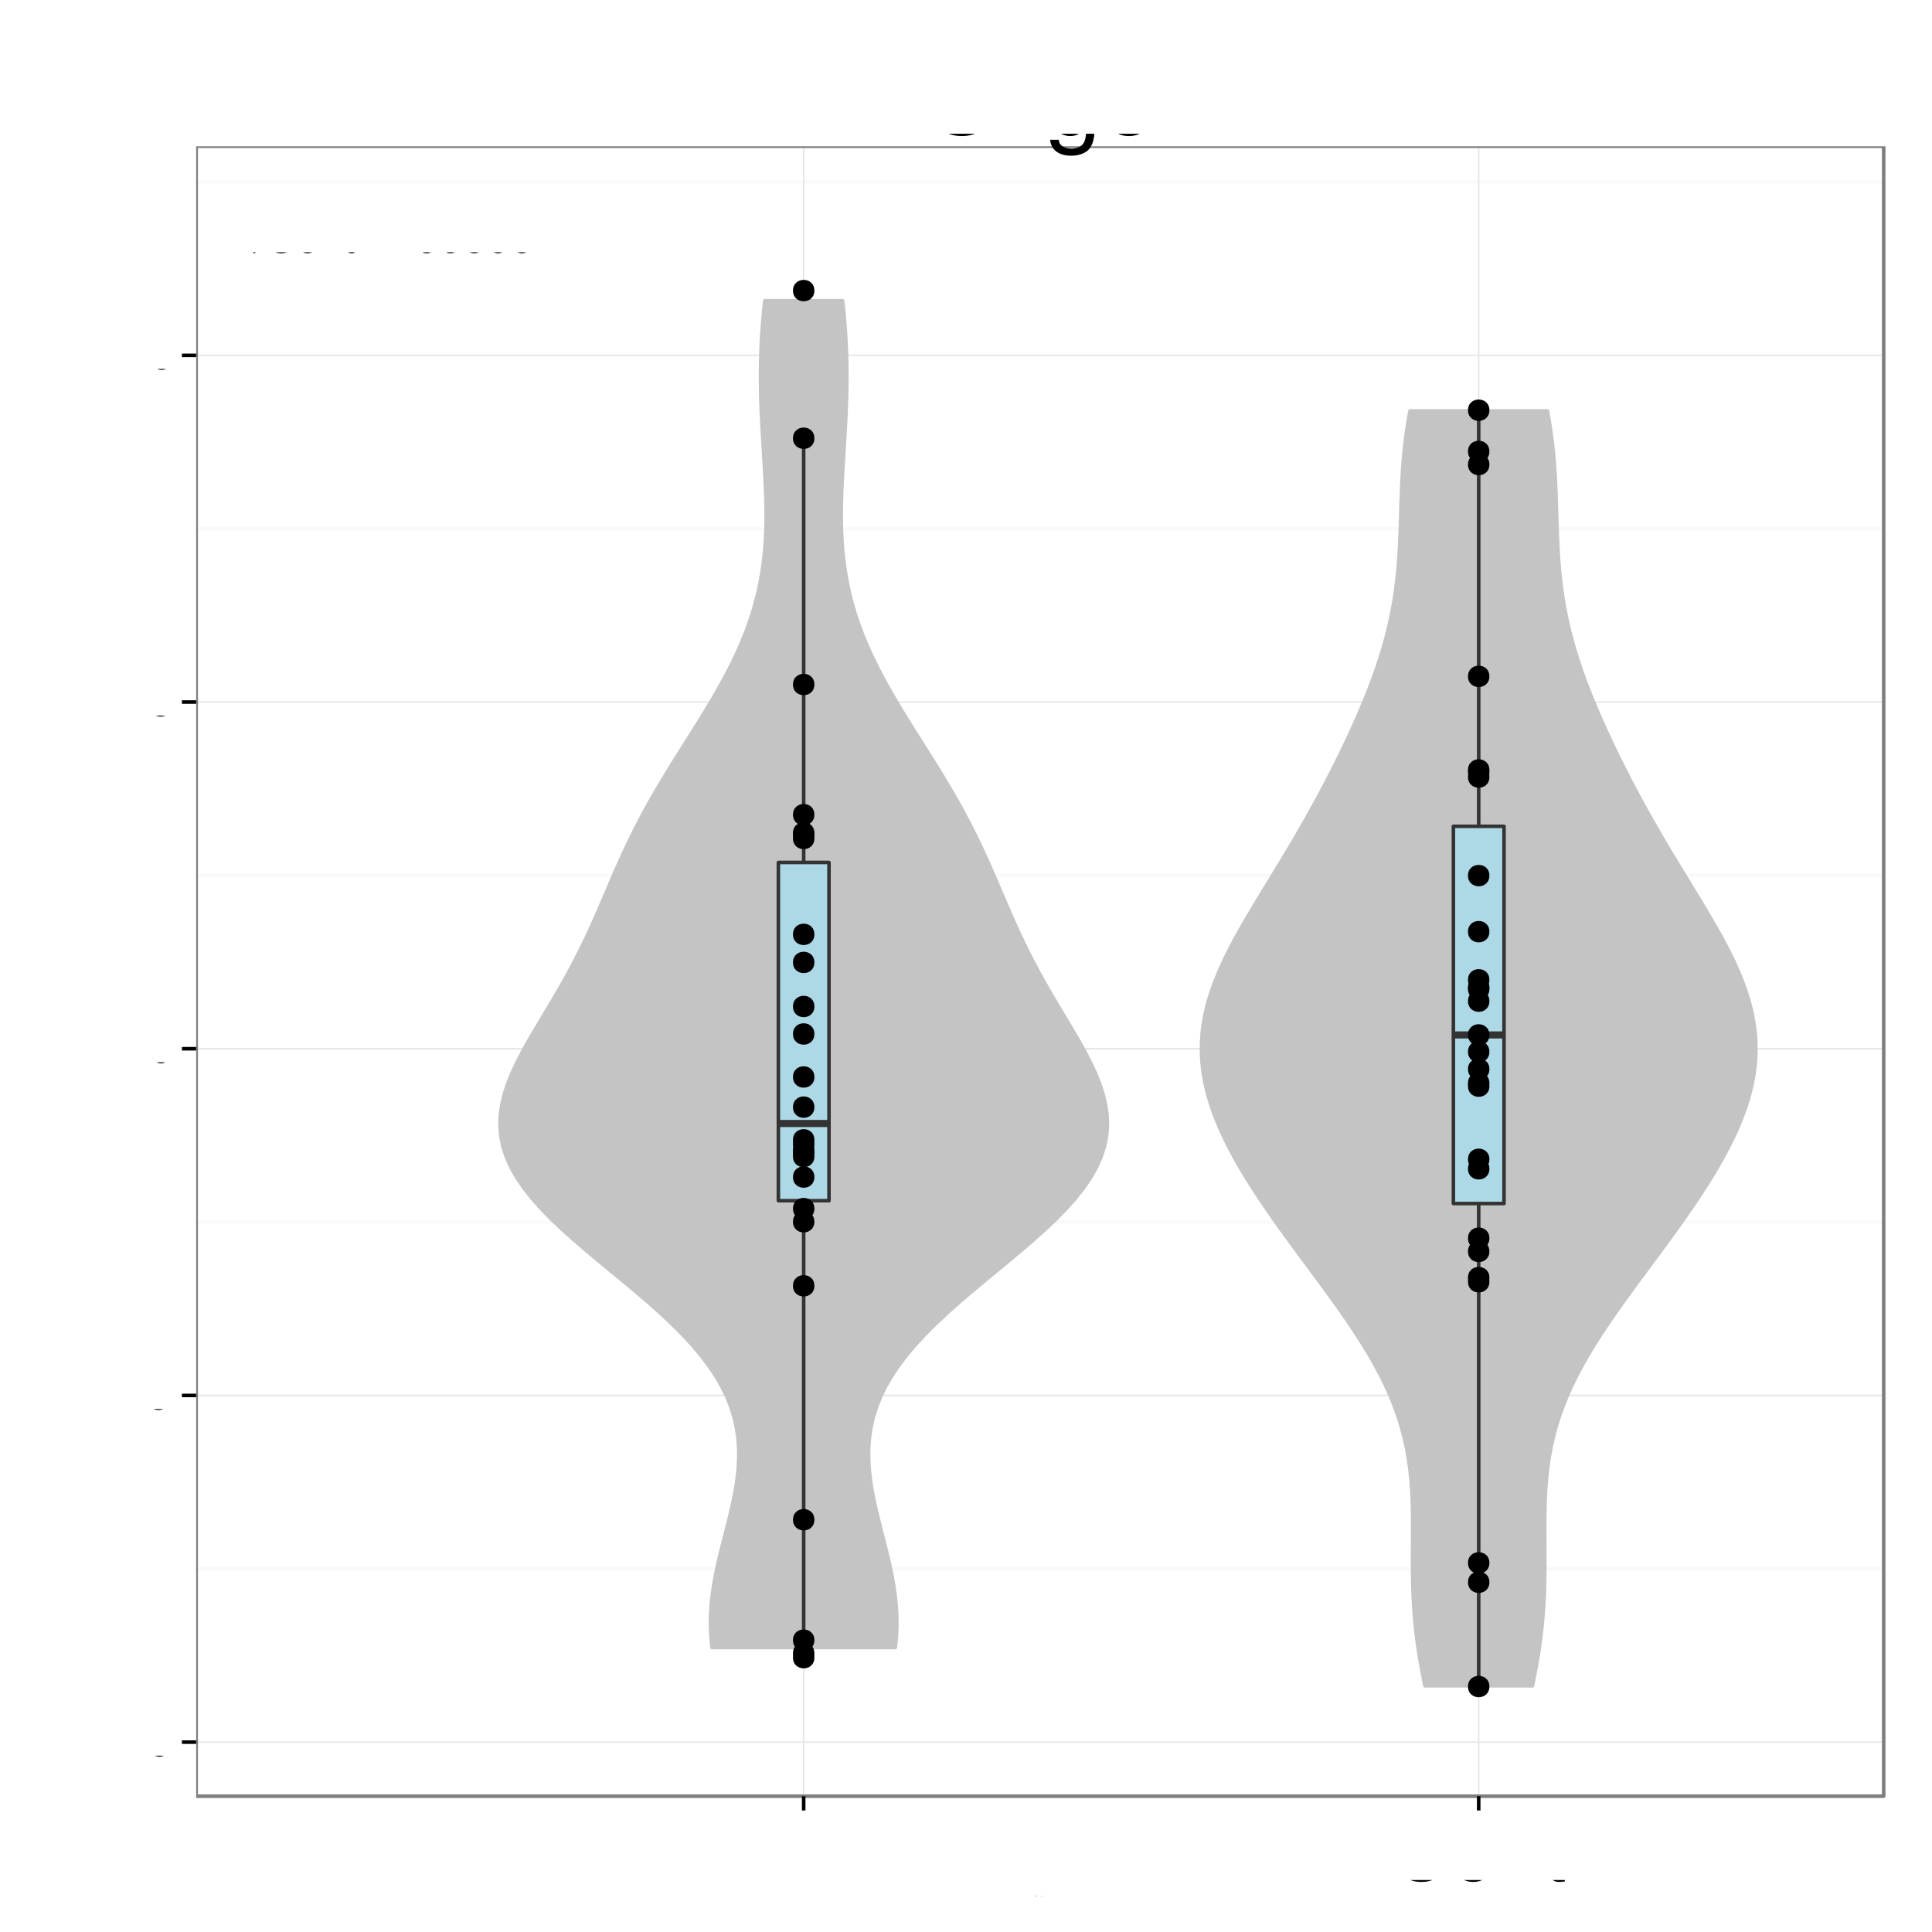 <?xml version="1.0" encoding="UTF-8"?>
<svg xmlns="http://www.w3.org/2000/svg" xmlns:xlink="http://www.w3.org/1999/xlink" width="576pt" height="576pt" viewBox="0 0 576 576" version="1.1">
<rect x="0" y="0" width="576" height="576" fill="#808080" stroke="none"/>
<defs>
<g>
<symbol id="glyph4-0">
<path style="stroke: none;" d="M -7.844 -4.656 L -7.844 -10.656 C -7.844 -12.719 -6.844 -13.656 -4.594 -13.656 L -2.969 -13.625 C -1.844 -13.625 -0.75 -13.828 0 -14.156 L 0 -16.969 L -0.578 -16.969 C -1.172 -16.094 -1.828 -15.922 -4.25 -15.875 C -7.25 -15.844 -8.156 -15.375 -9 -13.406 C -10 -15.453 -11.281 -16.281 -13.344 -16.281 C -16.5 -16.281 -18.219 -14.297 -18.219 -10.719 L -18.219 -2.328 L 0 -2.328 L 0 -4.656 L -7.844 -4.656 Z M -7.844 -4.656 M -9.906 -4.656 L -16.172 -4.656 L -16.172 -10.281 C -16.172 -11.578 -15.969 -12.328 -15.469 -12.906 C -14.953 -13.531 -14.125 -13.844 -13.031 -13.844 C -10.875 -13.844 -9.906 -12.75 -9.906 -10.281 L -9.906 -4.656 Z M -9.906 -4.656 "/>
</symbol>
<symbol id="glyph4-1">
<path style="stroke: none;" d="M -5.844 -12.828 C -7.844 -12.828 -9.047 -12.672 -10.031 -12.297 C -12.172 -11.453 -13.469 -9.453 -13.469 -7 C -13.469 -3.344 -10.672 -1 -6.375 -1 C -2.078 -1 0.578 -3.281 0.578 -6.953 C 0.578 -9.953 -1.125 -12.031 -3.969 -12.547 L -3.969 -10.453 C -2.25 -9.875 -1.344 -8.703 -1.344 -7.031 C -1.344 -5.703 -1.953 -4.578 -3.047 -3.875 C -3.797 -3.375 -4.547 -3.203 -5.844 -3.172 L -5.844 -12.828 Z M -5.844 -12.828 M -7.547 -3.219 C -9.969 -3.406 -11.547 -4.875 -11.547 -6.969 C -11.547 -9.031 -9.844 -10.594 -7.703 -10.594 C -7.656 -10.594 -7.594 -10.594 -7.547 -10.578 L -7.547 -3.219 Z M -7.547 -3.219 "/>
</symbol>
<symbol id="glyph4-2">
<path style="stroke: none;" d="M -18.219 -3.797 L -18.219 -1.703 L 0 -1.703 L 0 -3.797 L -18.219 -3.797 Z M -18.219 -3.797 "/>
</symbol>
<symbol id="glyph4-3">
<path style="stroke: none;" d="M -1.219 -13.375 C -1.172 -13.156 -1.172 -13.047 -1.172 -12.922 C -1.172 -12.203 -1.547 -11.797 -2.203 -11.797 L -9.906 -11.797 C -12.219 -11.797 -13.469 -10.094 -13.469 -6.875 C -13.469 -4.969 -12.922 -3.406 -11.953 -2.531 C -11.281 -1.922 -10.531 -1.672 -9.219 -1.625 L -9.219 -3.719 C -10.828 -3.906 -11.547 -4.844 -11.547 -6.797 C -11.547 -8.672 -10.844 -9.719 -9.594 -9.719 L -9.047 -9.719 C -8.172 -9.719 -7.797 -9.203 -7.594 -7.547 C -7.219 -4.594 -7.125 -4.156 -6.797 -3.344 C -6.172 -1.828 -5 -1.047 -3.297 -1.047 C -0.922 -1.047 0.578 -2.703 0.578 -5.344 C 0.578 -7 0 -8.328 -1.344 -9.797 C -0.031 -9.953 0.578 -10.594 0.578 -11.953 C 0.578 -12.375 0.531 -12.703 0.344 -13.375 L -1.219 -13.375 Z M -1.219 -13.375 M -4.125 -9.719 C -3.422 -9.719 -3 -9.531 -2.422 -8.906 C -1.656 -8.047 -1.25 -7.031 -1.25 -5.797 C -1.25 -4.172 -2.031 -3.219 -3.344 -3.219 C -4.719 -3.219 -5.422 -4.156 -5.75 -6.375 C -6.047 -8.578 -6.156 -9.031 -6.469 -9.719 L -4.125 -9.719 Z M -4.125 -9.719 "/>
</symbol>
<symbol id="glyph4-4">
<path style="stroke: none;" d="M -13.094 -6.344 L -13.094 -4.203 L -16.703 -4.203 L -16.703 -2.125 L -13.094 -2.125 L -13.094 -0.344 L -11.406 -0.344 L -11.406 -2.125 L -1.5 -2.125 C -0.172 -2.125 0.578 -3.031 0.578 -4.656 C 0.578 -5.156 0.531 -5.656 0.406 -6.344 L -1.344 -6.344 C -1.281 -6.078 -1.25 -5.75 -1.25 -5.344 C -1.25 -4.453 -1.5 -4.203 -2.422 -4.203 L -11.406 -4.203 L -11.406 -6.344 L -13.094 -6.344 Z M -13.094 -6.344 "/>
</symbol>
<symbol id="glyph4-5">
<path style="stroke: none;" d="M -13.094 -3.75 L -13.094 -1.672 L 0 -1.672 L 0 -3.75 L -13.094 -3.75 Z M -13.094 -3.75 M -18.219 -3.75 L -18.219 -1.656 L -15.594 -1.656 L -15.594 -3.75 L -18.219 -3.75 Z M -18.219 -3.75 "/>
</symbol>
<symbol id="glyph4-6">
<path style="stroke: none;" d="M 0 -7.125 L -13.094 -12.156 L -13.094 -9.797 L -2.469 -6.094 L -13.094 -2.594 L -13.094 -0.25 L 0 -4.844 L 0 -7.125 Z M 0 -7.125 "/>
</symbol>
<symbol id="glyph4-7">
<path style="stroke: none;" d=""/>
</symbol>
<symbol id="glyph4-8">
<path style="stroke: none;" d="M -9.453 -10.953 C -12.031 -10.922 -13.469 -9.219 -13.469 -6.203 C -13.469 -3.156 -11.906 -1.172 -9.469 -1.172 C -7.422 -1.172 -6.453 -2.219 -5.703 -5.328 L -5.219 -7.281 C -4.875 -8.719 -4.344 -9.297 -3.406 -9.297 C -2.172 -9.297 -1.344 -8.078 -1.344 -6.25 C -1.344 -5.125 -1.672 -4.172 -2.219 -3.656 C -2.594 -3.328 -2.969 -3.172 -3.906 -3.047 L -3.906 -0.844 C -0.875 -0.953 0.578 -2.656 0.578 -6.078 C 0.578 -9.375 -1.047 -11.469 -3.578 -11.469 C -5.531 -11.469 -6.594 -10.375 -7.219 -7.781 L -7.703 -5.781 C -8.094 -4.078 -8.656 -3.344 -9.578 -3.344 C -10.781 -3.344 -11.547 -4.422 -11.547 -6.125 C -11.547 -7.797 -10.828 -8.703 -9.453 -8.75 L -9.453 -10.953 Z M -9.453 -10.953 "/>
</symbol>
<symbol id="glyph4-9">
<path style="stroke: none;" d="M -13.094 -1.75 L 0 -1.75 L 0 -3.844 L -8.219 -3.844 C -10.125 -3.844 -11.656 -5.219 -11.656 -6.922 C -11.656 -8.469 -10.703 -9.344 -9.031 -9.344 L 0 -9.344 L 0 -11.453 L -8.219 -11.453 C -10.125 -11.453 -11.656 -12.828 -11.656 -14.531 C -11.656 -16.047 -10.672 -16.953 -9.031 -16.953 L 0 -16.953 L 0 -19.047 L -9.828 -19.047 C -12.172 -19.047 -13.469 -17.703 -13.469 -15.25 C -13.469 -13.5 -12.953 -12.453 -11.469 -11.219 C -12.875 -10.453 -13.469 -9.406 -13.469 -7.703 C -13.469 -5.953 -12.828 -4.797 -11.25 -3.672 L -13.094 -3.672 L -13.094 -1.75 Z M -13.094 -1.75 "/>
</symbol>
<symbol id="glyph4-10">
<path style="stroke: none;" d="M -13.469 -6.797 C -13.469 -3.125 -10.844 -0.906 -6.453 -0.906 C -2.047 -0.906 0.578 -3.094 0.578 -6.828 C 0.578 -10.5 -2.047 -12.75 -6.344 -12.75 C -10.875 -12.75 -13.469 -10.578 -13.469 -6.797 Z M -13.469 -6.797 M -11.547 -6.828 C -11.547 -9.172 -9.625 -10.578 -6.375 -10.578 C -3.297 -10.578 -1.344 -9.125 -1.344 -6.828 C -1.344 -4.5 -3.281 -3.078 -6.453 -3.078 C -9.594 -3.078 -11.547 -4.5 -11.547 -6.828 Z M -11.547 -6.828 "/>
</symbol>
<symbol id="glyph4-11">
<path style="stroke: none;" d="M -13.094 -6.453 L -13.094 -4.281 L -15.156 -4.281 C -16.031 -4.281 -16.469 -4.781 -16.469 -5.719 C -16.469 -5.906 -16.469 -5.969 -16.453 -6.453 L -18.172 -6.453 C -18.281 -5.969 -18.297 -5.703 -18.297 -5.281 C -18.297 -3.344 -17.203 -2.203 -15.328 -2.203 L -13.094 -2.203 L -13.094 -0.453 L -11.406 -0.453 L -11.406 -2.203 L 0 -2.203 L 0 -4.281 L -11.406 -4.281 L -11.406 -6.453 L -13.094 -6.453 Z M -13.094 -6.453 "/>
</symbol>
<symbol id="glyph4-12">
<path style="stroke: none;" d="M -8.703 -11.781 C -9.969 -11.672 -10.797 -11.406 -11.531 -10.906 C -12.75 -10 -13.469 -8.422 -13.469 -6.594 C -13.469 -3.078 -10.672 -0.781 -6.328 -0.781 C -2.094 -0.781 0.578 -3.031 0.578 -6.578 C 0.578 -9.703 -1.297 -11.672 -4.5 -11.922 L -4.5 -9.828 C -2.406 -9.469 -1.344 -8.406 -1.344 -6.625 C -1.344 -4.328 -3.219 -2.953 -6.328 -2.953 C -9.594 -2.953 -11.547 -4.297 -11.547 -6.578 C -11.547 -8.328 -10.531 -9.422 -8.703 -9.672 L -8.703 -11.781 Z M -8.703 -11.781 "/>
</symbol>
<symbol id="glyph4-13">
<path style="stroke: none;" d="M -13.094 -9.703 L -2.906 -6.078 L -13.094 -2.719 L -13.094 -0.5 L 0.047 -4.922 L 2.125 -4.125 C 3.047 -3.797 3.406 -3.328 3.406 -2.453 C 3.406 -2.156 3.344 -1.797 3.25 -1.344 L 5.125 -1.344 C 5.344 -1.781 5.453 -2.203 5.453 -2.75 C 5.453 -3.422 5.219 -4.156 4.828 -4.703 C 4.344 -5.344 3.797 -5.719 2.75 -6.125 L -13.094 -11.953 L -13.094 -9.703 Z M -13.094 -9.703 "/>
</symbol>
<symbol id="glyph4-14">
<path style="stroke: none;" d="M 5.453 -1.344 L 5.453 -3.453 L -1.375 -3.453 C -0.031 -4.547 0.578 -5.781 0.578 -7.469 C 0.578 -10.844 -2.156 -13.078 -6.328 -13.078 C -10.719 -13.078 -13.469 -10.922 -13.469 -7.453 C -13.469 -5.672 -12.672 -4.25 -11.125 -3.281 L -13.094 -3.281 L -13.094 -1.344 L 5.453 -1.344 Z M 5.453 -1.344 M -11.531 -7.094 C -11.531 -9.406 -9.5 -10.906 -6.375 -10.906 C -3.406 -10.906 -1.375 -9.375 -1.375 -7.094 C -1.375 -4.906 -3.375 -3.453 -6.453 -3.453 C -9.531 -3.453 -11.531 -4.906 -11.531 -7.094 Z M -11.531 -7.094 "/>
</symbol>
<symbol id="glyph4-15">
<path style="stroke: none;" d="M 0 -12.047 L -13.094 -12.047 L -13.094 -9.969 L -5.672 -9.969 C -3 -9.969 -1.25 -8.578 -1.25 -6.406 C -1.25 -4.75 -2.25 -3.703 -3.828 -3.703 L -13.094 -3.703 L -13.094 -1.625 L -3 -1.625 C -0.828 -1.625 0.578 -3.25 0.578 -5.797 C 0.578 -7.719 -0.094 -8.953 -1.828 -10.172 L 0 -10.172 L 0 -12.047 Z M 0 -12.047 "/>
</symbol>
<symbol id="glyph4-16">
<path style="stroke: none;" d="M -13.094 -1.75 L 0 -1.75 L 0 -3.844 L -7.219 -3.844 C -9.906 -3.844 -11.656 -5.25 -11.656 -7.406 C -11.656 -9.047 -10.656 -10.094 -9.078 -10.094 L 0 -10.094 L 0 -12.172 L -9.906 -12.172 C -12.078 -12.172 -13.469 -10.547 -13.469 -8.031 C -13.469 -6.078 -12.719 -4.828 -10.906 -3.672 L -13.094 -3.672 L -13.094 -1.75 Z M -13.094 -1.75 "/>
</symbol>
<symbol id="glyph5-0">
<path style="stroke: none;" d="M 11.672 -22.234 C 5.406 -22.234 1.141 -17.609 1.141 -10.766 C 1.141 -3.938 5.406 0.688 11.703 0.688 C 14.344 0.688 16.703 -0.125 18.484 -1.625 C 20.844 -3.625 22.266 -7.016 22.266 -10.594 C 22.266 -17.641 18.094 -22.234 11.672 -22.234 Z M 11.672 -22.234 M 11.672 -19.766 C 16.406 -19.766 19.469 -16.172 19.469 -10.656 C 19.469 -5.375 16.312 -1.766 11.703 -1.766 C 7.047 -1.766 3.938 -5.375 3.938 -10.766 C 3.938 -16.172 7.047 -19.766 11.672 -19.766 Z M 11.672 -19.766 "/>
</symbol>
<symbol id="glyph5-1">
<path style="stroke: none;" d="M 4.562 -21.875 L 2.047 -21.875 L 2.047 0 L 4.562 0 L 4.562 -21.875 Z M 4.562 -21.875 "/>
</symbol>
<symbol id="glyph5-2">
<path style="stroke: none;" d="M 4.5 -15.719 L 2.016 -15.719 L 2.016 0 L 4.5 0 L 4.5 -15.719 Z M 4.5 -15.719 M 4.5 -21.875 L 1.984 -21.875 L 1.984 -18.719 L 4.5 -18.719 L 4.5 -21.875 Z M 4.5 -21.875 "/>
</symbol>
<symbol id="glyph5-3">
<path style="stroke: none;" d="M 12.359 -15.719 L 12.359 -13.438 C 11.094 -15.297 9.562 -16.172 7.562 -16.172 C 3.562 -16.172 0.875 -12.688 0.875 -7.594 C 0.875 -5.016 1.562 -2.906 2.844 -1.406 C 4.016 -0.094 5.703 0.688 7.344 0.688 C 9.328 0.688 10.703 -0.156 12.125 -2.125 L 12.125 -1.312 C 12.125 0.812 11.844 2.094 11.219 2.969 C 10.562 3.906 9.266 4.438 7.734 4.438 C 6.594 4.438 5.578 4.141 4.891 3.594 C 4.312 3.156 4.078 2.734 3.938 1.797 L 1.375 1.797 C 1.656 4.766 3.953 6.547 7.656 6.547 C 9.984 6.547 12 5.797 13.016 4.531 C 14.219 3.094 14.672 1.109 14.672 -2.578 L 14.672 -15.719 L 12.359 -15.719 Z M 12.359 -15.719 M 7.828 -13.859 C 10.531 -13.859 12.125 -11.578 12.125 -7.656 C 12.125 -3.906 10.5 -1.625 7.859 -1.625 C 5.125 -1.625 3.484 -3.938 3.484 -7.734 C 3.484 -11.516 5.156 -13.859 7.828 -13.859 Z M 7.828 -13.859 "/>
</symbol>
<symbol id="glyph5-4">
<path style="stroke: none;" d="M 8.156 -16.172 C 3.75 -16.172 1.078 -13.016 1.078 -7.734 C 1.078 -2.453 3.719 0.688 8.188 0.688 C 12.594 0.688 15.297 -2.453 15.297 -7.625 C 15.297 -13.047 12.688 -16.172 8.156 -16.172 Z M 8.156 -16.172 M 8.188 -13.859 C 11.016 -13.859 12.688 -11.547 12.688 -7.656 C 12.688 -3.953 10.953 -1.625 8.188 -1.625 C 5.406 -1.625 3.688 -3.938 3.688 -7.734 C 3.688 -11.516 5.406 -13.859 8.188 -13.859 Z M 8.188 -13.859 "/>
</symbol>
<symbol id="glyph3-0">
<path style="stroke: none;" d="M 0.406 -0.531 L 0.406 -0.453 C 0.375 -0.516 0.312 -0.531 0.25 -0.531 C 0.125 -0.531 0.031 -0.422 0.031 -0.25 C 0.031 -0.172 0.047 -0.094 0.094 -0.047 C 0.141 0 0.188 0.016 0.25 0.016 C 0.312 0.016 0.359 0 0.406 -0.078 L 0.406 -0.047 C 0.406 0.031 0.391 0.062 0.375 0.094 C 0.359 0.125 0.312 0.141 0.266 0.141 C 0.219 0.141 0.188 0.141 0.156 0.125 C 0.141 0.109 0.141 0.094 0.125 0.062 L 0.047 0.062 C 0.062 0.156 0.125 0.219 0.25 0.219 C 0.328 0.219 0.406 0.188 0.438 0.156 C 0.469 0.109 0.484 0.031 0.484 -0.094 L 0.484 -0.531 L 0.406 -0.531 Z M 0.406 -0.531 M 0.266 -0.469 C 0.344 -0.469 0.406 -0.391 0.406 -0.25 C 0.406 -0.125 0.344 -0.047 0.266 -0.047 C 0.172 -0.047 0.109 -0.125 0.109 -0.266 C 0.109 -0.391 0.172 -0.469 0.266 -0.469 Z M 0.266 -0.469 "/>
</symbol>
<symbol id="glyph3-1">
<path style="stroke: none;" d="M 0.062 -0.531 L 0.062 0 L 0.156 0 L 0.156 -0.266 C 0.156 -0.344 0.172 -0.391 0.219 -0.422 C 0.234 -0.438 0.266 -0.453 0.328 -0.453 L 0.328 -0.531 C 0.312 -0.531 0.297 -0.531 0.281 -0.531 C 0.234 -0.531 0.188 -0.5 0.141 -0.422 L 0.141 -0.531 L 0.062 -0.531 Z M 0.062 -0.531 "/>
</symbol>
<symbol id="glyph3-2">
<path style="stroke: none;" d="M 0.266 -0.531 C 0.125 -0.531 0.031 -0.438 0.031 -0.266 C 0.031 -0.078 0.125 0.016 0.266 0.016 C 0.422 0.016 0.516 -0.078 0.516 -0.25 C 0.516 -0.438 0.422 -0.531 0.266 -0.531 Z M 0.266 -0.531 M 0.266 -0.469 C 0.359 -0.469 0.422 -0.391 0.422 -0.25 C 0.422 -0.125 0.359 -0.047 0.266 -0.047 C 0.188 -0.047 0.125 -0.125 0.125 -0.266 C 0.125 -0.391 0.188 -0.469 0.266 -0.469 Z M 0.266 -0.469 "/>
</symbol>
<symbol id="glyph3-3">
<path style="stroke: none;" d="M 0.484 0 L 0.484 -0.531 L 0.406 -0.531 L 0.406 -0.234 C 0.406 -0.125 0.344 -0.047 0.25 -0.047 C 0.188 -0.047 0.141 -0.094 0.141 -0.156 L 0.141 -0.531 L 0.062 -0.531 L 0.062 -0.125 C 0.062 -0.031 0.125 0.016 0.234 0.016 C 0.312 0.016 0.359 0 0.406 -0.078 L 0.406 0 L 0.484 0 Z M 0.484 0 "/>
</symbol>
<symbol id="glyph3-4">
<path style="stroke: none;" d="M 0.047 0.219 L 0.141 0.219 L 0.141 -0.062 C 0.188 0 0.234 0.016 0.297 0.016 C 0.438 0.016 0.516 -0.094 0.516 -0.25 C 0.516 -0.422 0.438 -0.531 0.297 -0.531 C 0.234 -0.531 0.172 -0.5 0.125 -0.438 L 0.125 -0.531 L 0.047 -0.531 L 0.047 0.219 Z M 0.047 0.219 M 0.281 -0.469 C 0.375 -0.469 0.438 -0.375 0.438 -0.25 C 0.438 -0.141 0.375 -0.062 0.281 -0.062 C 0.203 -0.062 0.141 -0.141 0.141 -0.266 C 0.141 -0.375 0.203 -0.469 0.281 -0.469 Z M 0.281 -0.469 "/>
</symbol>
<symbol id="glyph2-0">
<path style="stroke: none;" d="M 1.969 0 L 10.203 0 C 11.922 0 13.203 -0.469 14.172 -1.531 C 15.078 -2.469 15.578 -3.781 15.578 -5.203 C 15.578 -7.406 14.578 -8.719 12.25 -9.625 C 13.906 -10.406 14.781 -11.75 14.781 -13.594 C 14.781 -14.922 14.281 -16.094 13.328 -16.953 C 12.375 -17.828 11.125 -18.219 9.375 -18.219 L 1.969 -18.219 L 1.969 0 Z M 1.969 0 M 4.297 -10.375 L 4.297 -16.172 L 8.797 -16.172 C 10.094 -16.172 10.828 -16 11.453 -15.531 C 12.094 -15.031 12.453 -14.281 12.453 -13.281 C 12.453 -12.297 12.094 -11.531 11.453 -11.031 C 10.828 -10.547 10.094 -10.375 8.797 -10.375 L 4.297 -10.375 Z M 4.297 -10.375 M 4.297 -2.047 L 4.297 -8.328 L 9.969 -8.328 C 11.094 -8.328 11.844 -8.047 12.406 -7.453 C 12.953 -6.875 13.25 -6.078 13.25 -5.172 C 13.25 -4.297 12.953 -3.5 12.406 -2.922 C 11.844 -2.328 11.094 -2.047 9.969 -2.047 L 4.297 -2.047 Z M 4.297 -2.047 "/>
</symbol>
<symbol id="glyph2-1">
<path style="stroke: none;" d="M 4.594 -7.719 L 10.328 -7.719 C 11.75 -7.719 12.875 -8.156 13.844 -9.031 C 14.953 -10.031 15.422 -11.203 15.422 -12.875 C 15.422 -16.297 13.406 -18.219 9.797 -18.219 L 2.281 -18.219 L 2.281 0 L 4.594 0 L 4.594 -7.719 Z M 4.594 -7.719 M 4.594 -9.781 L 4.594 -16.172 L 9.453 -16.172 C 11.672 -16.172 13 -14.969 13 -12.969 C 13 -10.969 11.672 -9.781 9.453 -9.781 L 4.594 -9.781 Z M 4.594 -9.781 "/>
</symbol>
<symbol id="glyph2-2">
<path style="stroke: none;" d="M 16.547 -12.578 C 15.828 -16.578 13.531 -18.531 9.531 -18.531 C 7.078 -18.531 5.094 -17.75 3.75 -16.25 C 2.094 -14.453 1.203 -11.844 1.203 -8.906 C 1.203 -5.906 2.125 -3.328 3.844 -1.547 C 5.25 -0.094 7.047 0.578 9.422 0.578 C 13.875 0.578 16.375 -1.828 16.922 -6.656 L 14.531 -6.656 C 14.328 -5.406 14.078 -4.547 13.703 -3.828 C 12.953 -2.328 11.406 -1.469 9.453 -1.469 C 5.828 -1.469 3.531 -4.375 3.531 -8.922 C 3.531 -13.594 5.719 -16.469 9.25 -16.469 C 10.719 -16.469 12.094 -16.031 12.844 -15.328 C 13.531 -14.703 13.906 -13.922 14.172 -12.578 L 16.547 -12.578 Z M 16.547 -12.578 "/>
</symbol>
<symbol id="glyph2-3">
<path style="stroke: none;" d="M 6.797 -13.469 C 3.125 -13.469 0.906 -10.844 0.906 -6.453 C 0.906 -2.047 3.094 0.578 6.828 0.578 C 10.5 0.578 12.75 -2.047 12.75 -6.344 C 12.75 -10.875 10.578 -13.469 6.797 -13.469 Z M 6.797 -13.469 M 6.828 -11.547 C 9.172 -11.547 10.578 -9.625 10.578 -6.375 C 10.578 -3.297 9.125 -1.344 6.828 -1.344 C 4.5 -1.344 3.078 -3.281 3.078 -6.453 C 3.078 -9.594 4.5 -11.547 6.828 -11.547 Z M 6.828 -11.547 "/>
</symbol>
<symbol id="glyph2-4">
<path style="stroke: none;" d="M 1.75 -13.094 L 1.75 0 L 3.844 0 L 3.844 -7.219 C 3.844 -9.906 5.25 -11.656 7.406 -11.656 C 9.047 -11.656 10.094 -10.656 10.094 -9.078 L 10.094 0 L 12.172 0 L 12.172 -9.906 C 12.172 -12.078 10.547 -13.469 8.031 -13.469 C 6.078 -13.469 4.828 -12.719 3.672 -10.906 L 3.672 -13.094 L 1.75 -13.094 Z M 1.75 -13.094 "/>
</symbol>
<symbol id="glyph2-5">
<path style="stroke: none;" d="M 6.344 -13.094 L 4.203 -13.094 L 4.203 -16.703 L 2.125 -16.703 L 2.125 -13.094 L 0.344 -13.094 L 0.344 -11.406 L 2.125 -11.406 L 2.125 -1.5 C 2.125 -0.172 3.031 0.578 4.656 0.578 C 5.156 0.578 5.656 0.531 6.344 0.406 L 6.344 -1.344 C 6.078 -1.281 5.75 -1.25 5.344 -1.25 C 4.453 -1.25 4.203 -1.5 4.203 -2.422 L 4.203 -11.406 L 6.344 -11.406 L 6.344 -13.094 Z M 6.344 -13.094 "/>
</symbol>
<symbol id="glyph1-0">
<path style="stroke: none;" d="M 3.688 -4.062 L 0.594 -4.062 L 0.594 -3.125 L 3.688 -3.125 L 3.688 -4.062 Z M 3.688 -4.062 "/>
</symbol>
<symbol id="glyph1-1">
<path style="stroke: none;" d="M 3.359 -6.562 L 3.359 0 L 4.516 0 L 4.516 -9.219 L 3.75 -9.219 C 3.359 -7.797 3.094 -7.609 1.328 -7.391 L 1.328 -6.562 L 3.359 -6.562 Z M 3.359 -6.562 "/>
</symbol>
<symbol id="glyph1-2">
<path style="stroke: none;" d="M 3.578 -9.219 C 2.719 -9.219 1.938 -8.844 1.453 -8.203 C 0.859 -7.391 0.562 -6.156 0.562 -4.453 C 0.562 -1.359 1.594 0.297 3.578 0.297 C 5.531 0.297 6.594 -1.359 6.594 -4.375 C 6.594 -6.172 6.312 -7.375 5.688 -8.203 C 5.219 -8.859 4.453 -9.219 3.578 -9.219 Z M 3.578 -9.219 M 3.578 -8.203 C 4.812 -8.203 5.422 -6.953 5.422 -4.484 C 5.422 -1.875 4.828 -0.656 3.547 -0.656 C 2.344 -0.656 1.734 -1.922 1.734 -4.453 C 1.734 -6.969 2.344 -8.203 3.578 -8.203 Z M 3.578 -8.203 "/>
</symbol>
<symbol id="glyph1-3">
<path style="stroke: none;" d="M 6.188 -9.219 L 1.438 -9.219 L 0.734 -4.203 L 1.797 -4.203 C 2.328 -4.844 2.766 -5.062 3.484 -5.062 C 4.719 -5.062 5.5 -4.219 5.5 -2.844 C 5.5 -1.516 4.734 -0.719 3.484 -0.719 C 2.484 -0.719 1.875 -1.219 1.594 -2.266 L 0.453 -2.266 C 0.609 -1.516 0.734 -1.141 1.016 -0.812 C 1.531 -0.109 2.469 0.297 3.516 0.297 C 5.375 0.297 6.672 -1.047 6.672 -3 C 6.672 -4.828 5.453 -6.078 3.688 -6.078 C 3.047 -6.078 2.516 -5.906 1.984 -5.516 L 2.359 -8.094 L 6.188 -8.094 L 6.188 -9.219 Z M 6.188 -9.219 "/>
</symbol>
<symbol id="glyph0-0">
<path style="stroke: none;" d="M 1 0 L 5.203 0 C 6.078 0 6.734 -0.25 7.234 -0.781 C 7.688 -1.266 7.938 -1.922 7.938 -2.656 C 7.938 -3.781 7.438 -4.453 6.25 -4.906 C 7.094 -5.297 7.531 -6 7.531 -6.938 C 7.531 -7.609 7.281 -8.219 6.797 -8.641 C 6.312 -9.094 5.672 -9.297 4.781 -9.297 L 1 -9.297 L 1 0 Z M 1 0 M 2.188 -5.297 L 2.188 -8.25 L 4.484 -8.25 C 5.156 -8.25 5.516 -8.156 5.844 -7.922 C 6.172 -7.656 6.344 -7.281 6.344 -6.766 C 6.344 -6.266 6.172 -5.875 5.844 -5.625 C 5.516 -5.375 5.156 -5.297 4.484 -5.297 L 2.188 -5.297 Z M 2.188 -5.297 M 2.188 -1.047 L 2.188 -4.25 L 5.094 -4.25 C 5.656 -4.25 6.047 -4.109 6.328 -3.797 C 6.609 -3.5 6.75 -3.094 6.75 -2.641 C 6.75 -2.188 6.609 -1.781 6.328 -1.484 C 6.047 -1.188 5.656 -1.047 5.094 -1.047 L 2.188 -1.047 Z M 2.188 -1.047 "/>
</symbol>
<symbol id="glyph0-1">
<path style="stroke: none;" d="M 2.344 -3.938 L 5.266 -3.938 C 6 -3.938 6.562 -4.156 7.062 -4.609 C 7.625 -5.109 7.859 -5.719 7.859 -6.562 C 7.859 -8.312 6.828 -9.297 5 -9.297 L 1.156 -9.297 L 1.156 0 L 2.344 0 L 2.344 -3.938 Z M 2.344 -3.938 M 2.344 -4.984 L 2.344 -8.25 L 4.812 -8.25 C 5.953 -8.25 6.625 -7.641 6.625 -6.625 C 6.625 -5.594 5.953 -4.984 4.812 -4.984 L 2.344 -4.984 Z M 2.344 -4.984 "/>
</symbol>
<symbol id="glyph0-2">
<path style="stroke: none;" d="M 2.922 -9.297 L -0.109 0.25 L 0.594 0.25 L 3.625 -9.297 L 2.922 -9.297 Z M 2.922 -9.297 "/>
</symbol>
<symbol id="glyph0-3">
<path style="stroke: none;" d="M 8.438 -6.406 C 8.078 -8.453 6.891 -9.453 4.859 -9.453 C 3.609 -9.453 2.594 -9.047 1.906 -8.281 C 1.078 -7.375 0.609 -6.047 0.609 -4.531 C 0.609 -3.016 1.078 -1.703 1.969 -0.797 C 2.672 -0.047 3.594 0.297 4.812 0.297 C 7.078 0.297 8.344 -0.938 8.625 -3.391 L 7.406 -3.391 C 7.312 -2.75 7.172 -2.328 6.984 -1.953 C 6.609 -1.188 5.812 -0.75 4.812 -0.75 C 2.969 -0.75 1.797 -2.234 1.797 -4.547 C 1.797 -6.938 2.922 -8.406 4.719 -8.406 C 5.469 -8.406 6.172 -8.172 6.547 -7.812 C 6.891 -7.5 7.094 -7.109 7.234 -6.406 L 8.438 -6.406 Z M 8.438 -6.406 "/>
</symbol>
<symbol id="glyph0-4">
<path style="stroke: none;" d="M 3.469 -6.875 C 1.594 -6.875 0.453 -5.531 0.453 -3.297 C 0.453 -1.047 1.578 0.297 3.484 0.297 C 5.359 0.297 6.5 -1.047 6.5 -3.234 C 6.5 -5.547 5.391 -6.875 3.469 -6.875 Z M 3.469 -6.875 M 3.484 -5.891 C 4.672 -5.891 5.391 -4.906 5.391 -3.25 C 5.391 -1.688 4.656 -0.688 3.484 -0.688 C 2.297 -0.688 1.562 -1.672 1.562 -3.297 C 1.562 -4.891 2.297 -5.891 3.484 -5.891 Z M 3.484 -5.891 "/>
</symbol>
<symbol id="glyph0-5">
<path style="stroke: none;" d="M 0.891 -6.688 L 0.891 0 L 1.969 0 L 1.969 -3.688 C 1.969 -5.047 2.672 -5.938 3.781 -5.938 C 4.609 -5.938 5.156 -5.438 5.156 -4.625 L 5.156 0 L 6.203 0 L 6.203 -5.047 C 6.203 -6.156 5.375 -6.875 4.094 -6.875 C 3.094 -6.875 2.453 -6.484 1.875 -5.562 L 1.875 -6.688 L 0.891 -6.688 Z M 0.891 -6.688 "/>
</symbol>
<symbol id="glyph0-6">
<path style="stroke: none;" d="M 3.234 -6.688 L 2.141 -6.688 L 2.141 -8.516 L 1.078 -8.516 L 1.078 -6.688 L 0.172 -6.688 L 0.172 -5.812 L 1.078 -5.812 L 1.078 -0.766 C 1.078 -0.094 1.547 0.297 2.375 0.297 C 2.625 0.297 2.875 0.266 3.234 0.203 L 3.234 -0.688 C 3.094 -0.656 2.938 -0.641 2.734 -0.641 C 2.266 -0.641 2.141 -0.766 2.141 -1.234 L 2.141 -5.812 L 3.234 -5.812 L 3.234 -6.688 Z M 3.234 -6.688 "/>
</symbol>
<symbol id="glyph0-7">
<path style="stroke: none;" d="M 2.734 -1.328 L 1.406 -1.328 L 1.406 0 L 2.734 0 L 2.734 -1.328 Z M 2.734 -1.328 M 2.734 -6.688 L 1.406 -6.688 L 1.406 -5.359 L 2.734 -5.359 L 2.734 -6.688 Z M 2.734 -6.688 "/>
</symbol>
<symbol id="glyph0-8">
<path style="stroke: none;" d=""/>
</symbol>
<symbol id="glyph0-9">
<path style="stroke: none;" d="M 3.297 -6.438 L 3.297 0 L 4.422 0 L 4.422 -9.047 L 3.688 -9.047 C 3.297 -7.656 3.031 -7.453 1.297 -7.234 L 1.297 -6.438 L 3.297 -6.438 Z M 3.297 -6.438 "/>
</symbol>
<symbol id="glyph0-10">
<path style="stroke: none;" d="M 2.438 -1.328 L 1.109 -1.328 L 1.109 0 L 2.438 0 L 2.438 -1.328 Z M 2.438 -1.328 "/>
</symbol>
<symbol id="glyph0-11">
<path style="stroke: none;" d="M 3.5 -9.047 C 2.672 -9.047 1.906 -8.672 1.422 -8.047 C 0.844 -7.25 0.547 -6.047 0.547 -4.375 C 0.547 -1.328 1.562 0.297 3.5 0.297 C 5.422 0.297 6.469 -1.328 6.469 -4.297 C 6.469 -6.062 6.188 -7.234 5.578 -8.047 C 5.109 -8.688 4.359 -9.047 3.5 -9.047 Z M 3.5 -9.047 M 3.5 -8.047 C 4.719 -8.047 5.312 -6.828 5.312 -4.406 C 5.312 -1.844 4.734 -0.641 3.484 -0.641 C 2.297 -0.641 1.703 -1.891 1.703 -4.359 C 1.703 -6.828 2.297 -8.047 3.5 -8.047 Z M 3.5 -8.047 "/>
</symbol>
</g>
<clipPath id="clip0">
  <rect width="576" height="576"/>
</clipPath>
<clipPath id="clip1">
  <path d="M 0 0 L 577 0 L 577 577 L 0 577 Z M 0 0 "/>
</clipPath>
<clipPath id="clip2">
  <path d="M 58.487 43.6 L 562.6 43.6 L 562.6 536.513 L 58.487 536.513 Z M 58.487 43.6 "/>
</clipPath>
<clipPath id="clip3">
  <path d="M 0 0 L 577 0 L 577 577 L 0 577 Z M 0 0 "/>
</clipPath>
<clipPath id="clip4">
  <path d="M 0 0 L 577 0 L 577 577 L 0 577 Z M 0 0 "/>
</clipPath>
<clipPath id="clip5">
  <path d="M 0 0 L 577 0 L 577 577 L 0 577 Z M 0 0 "/>
</clipPath>
<clipPath id="clip6">
  <path d="M 0 0 L 577 0 L 577 577 L 0 577 Z M 0 0 "/>
</clipPath>
<clipPath id="clip7">
  <path d="M 0 0 L 577 0 L 577 577 L 0 577 Z M 0 0 "/>
</clipPath>
<clipPath id="clip8">
  <path d="M 0 0 L 577 0 L 577 577 L 0 577 Z M 0 0 "/>
</clipPath>
<clipPath id="clip9">
  <path d="M 0 0 L 577 0 L 577 577 L 0 577 Z M 0 0 "/>
</clipPath>
</defs>
<g id="surface0" clip-path="url(#clip0)">
<rect x="0" y="0" width="576" height="576" style="fill: rgb(100%,100%,100%); opacity: 1; stroke: none;"/>
<g clip-path="url(#clip1)" clip-rule="nonzero">
<path style="stroke: none; fill-rule: nonzero; fill: rgb(100%,100%,100%); opacity: 1;" d="M 0 576 L 576 576 L 576 0 L 0 0 Z M 0 576 "/>
<path style="fill: none; stroke-width: 1.063; stroke-linecap: round; stroke-linejoin: round; stroke: rgb(100%,100%,100%); opacity: 1;stroke-miterlimit: 10;" d="M 0 576 L 576 576 L 576 0 L 0 0 Z M 0 576 " transform="matrix(1,0,0,1,0,0)"/>
</g>
<g clip-path="url(#clip2)" clip-rule="nonzero">
<path style="stroke: none; fill-rule: nonzero; fill: rgb(100%,100%,100%); opacity: 1;" d="M 58.487 535.513 L 561.6 535.513 L 561.6 43.6 L 58.487 43.6 Z M 58.487 535.513 "/>
<path style="fill: none; stroke-width: 1.063; stroke-linecap: butt; stroke-linejoin: round; stroke: rgb(98.039%,98.039%,98.039%); opacity: 1;stroke-miterlimit: 10;" d="M 58.487 467.711 L 58.487 467.711 L 561.6 467.711 " transform="matrix(1,0,0,1,0,0)"/>
<path style="fill: none; stroke-width: 1.063; stroke-linecap: butt; stroke-linejoin: round; stroke: rgb(98.039%,98.039%,98.039%); opacity: 1;stroke-miterlimit: 10;" d="M 58.487 364.348 L 58.487 364.348 L 561.6 364.348 " transform="matrix(1,0,0,1,0,0)"/>
<path style="fill: none; stroke-width: 1.063; stroke-linecap: butt; stroke-linejoin: round; stroke: rgb(98.039%,98.039%,98.039%); opacity: 1;stroke-miterlimit: 10;" d="M 58.487 260.985 L 58.487 260.985 L 561.6 260.985 " transform="matrix(1,0,0,1,0,0)"/>
<path style="fill: none; stroke-width: 1.063; stroke-linecap: butt; stroke-linejoin: round; stroke: rgb(98.039%,98.039%,98.039%); opacity: 1;stroke-miterlimit: 10;" d="M 58.487 157.621 L 58.487 157.621 L 561.6 157.621 " transform="matrix(1,0,0,1,0,0)"/>
<path style="fill: none; stroke-width: 1.063; stroke-linecap: butt; stroke-linejoin: round; stroke: rgb(98.039%,98.039%,98.039%); opacity: 1;stroke-miterlimit: 10;" d="M 58.487 54.258 L 58.487 54.258 L 561.6 54.258 " transform="matrix(1,0,0,1,0,0)"/>
<path style="fill: none; stroke-width: 0.425; stroke-linecap: butt; stroke-linejoin: round; stroke: rgb(89.804%,89.804%,89.804%); opacity: 1;stroke-miterlimit: 10;" d="M 58.487 519.393 L 58.487 519.393 L 561.6 519.393 " transform="matrix(1,0,0,1,0,0)"/>
<path style="fill: none; stroke-width: 0.425; stroke-linecap: butt; stroke-linejoin: round; stroke: rgb(89.804%,89.804%,89.804%); opacity: 1;stroke-miterlimit: 10;" d="M 58.487 416.03 L 58.487 416.03 L 561.6 416.03 " transform="matrix(1,0,0,1,0,0)"/>
<path style="fill: none; stroke-width: 0.425; stroke-linecap: butt; stroke-linejoin: round; stroke: rgb(89.804%,89.804%,89.804%); opacity: 1;stroke-miterlimit: 10;" d="M 58.487 312.666 L 58.487 312.666 L 561.6 312.666 " transform="matrix(1,0,0,1,0,0)"/>
<path style="fill: none; stroke-width: 0.425; stroke-linecap: butt; stroke-linejoin: round; stroke: rgb(89.804%,89.804%,89.804%); opacity: 1;stroke-miterlimit: 10;" d="M 58.487 209.303 L 58.487 209.303 L 561.6 209.303 " transform="matrix(1,0,0,1,0,0)"/>
<path style="fill: none; stroke-width: 0.425; stroke-linecap: butt; stroke-linejoin: round; stroke: rgb(89.804%,89.804%,89.804%); opacity: 1;stroke-miterlimit: 10;" d="M 58.487 105.94 L 58.487 105.94 L 561.6 105.94 " transform="matrix(1,0,0,1,0,0)"/>
<path style="fill: none; stroke-width: 0.425; stroke-linecap: butt; stroke-linejoin: round; stroke: rgb(89.804%,89.804%,89.804%); opacity: 1;stroke-miterlimit: 10;" d="M 239.607 535.513 L 239.607 535.513 L 239.607 43.6 " transform="matrix(1,0,0,1,0,0)"/>
<path style="fill: none; stroke-width: 0.425; stroke-linecap: butt; stroke-linejoin: round; stroke: rgb(89.804%,89.804%,89.804%); opacity: 1;stroke-miterlimit: 10;" d="M 440.853 535.513 L 440.853 535.513 L 440.853 43.6 " transform="matrix(1,0,0,1,0,0)"/>
<path style="stroke: none; fill-rule: nonzero; fill: rgb(76.863%,76.863%,76.863%); opacity: 1;" d="M 212.274 491.184 L 212.274 491.184 L 211.969 488.071 L 211.827 484.958 L 211.844 481.846 L 212.022 478.733 L 212.344 475.621 L 212.794 472.508 L 213.356 469.396 L 214.015 466.283 L 214.746 463.17 L 215.523 460.058 L 216.322 456.945 L 217.117 453.833 L 217.878 450.72 L 218.579 447.608 L 219.194 444.495 L 219.697 441.382 L 220.051 438.27 L 220.24 435.157 L 220.243 432.045 L 220.037 428.932 L 219.587 425.819 L 218.89 422.707 L 217.933 419.594 L 216.706 416.482 L 215.187 413.369 L 213.38 410.257 L 211.293 407.144 L 208.933 404.031 L 206.299 400.919 L 203.408 397.806 L 200.293 394.694 L 196.977 391.581 L 193.489 388.469 L 189.862 385.356 L 186.143 382.243 L 182.377 379.131 L 178.606 376.018 L 174.884 372.906 L 171.26 369.793 L 167.777 366.68 L 164.483 363.568 L 161.434 360.455 L 158.663 357.343 L 156.199 354.23 L 154.068 351.118 L 152.307 348.005 L 150.929 344.892 L 149.927 341.78 L 149.3 338.667 L 149.047 335.555 L 149.162 332.442 L 149.604 329.33 L 150.344 326.217 L 151.355 323.104 L 152.613 319.992 L 154.063 316.879 L 155.667 313.767 L 157.388 310.654 L 159.195 307.542 L 161.047 304.429 L 162.913 301.316 L 164.768 298.204 L 166.589 295.091 L 168.358 291.979 L 170.066 288.866 L 171.706 285.753 L 173.275 282.641 L 174.776 279.528 L 176.218 276.416 L 177.612 273.303 L 178.97 270.191 L 180.306 267.078 L 181.638 263.965 L 182.98 260.853 L 184.346 257.74 L 185.753 254.628 L 187.211 251.515 L 188.728 248.403 L 190.308 245.29 L 191.96 242.177 L 193.68 239.065 L 195.464 235.952 L 197.305 232.84 L 199.197 229.727 L 201.127 226.614 L 203.082 223.502 L 205.047 220.389 L 207.008 217.277 L 208.947 214.164 L 210.85 211.052 L 212.702 207.939 L 214.49 204.826 L 216.194 201.714 L 217.809 198.601 L 219.325 195.489 L 220.733 192.376 L 222.021 189.264 L 223.188 186.151 L 224.233 183.038 L 225.155 179.926 L 225.95 176.813 L 226.621 173.701 L 227.176 170.588 L 227.62 167.475 L 227.957 164.363 L 228.192 161.25 L 228.34 158.138 L 228.409 155.025 L 228.41 151.913 L 228.348 148.8 L 228.24 145.687 L 228.095 142.575 L 227.925 139.462 L 227.738 136.35 L 227.546 133.237 L 227.358 130.125 L 227.181 127.012 L 227.026 123.899 L 226.899 120.787 L 226.804 117.674 L 226.748 114.562 L 226.735 111.449 L 226.769 108.337 L 226.852 105.224 L 226.983 102.111 L 227.165 98.999 L 227.401 95.886 L 227.684 92.774 L 228.015 89.661 L 251.2 89.661 L 251.53 92.774 L 251.814 95.886 L 252.049 98.999 L 252.232 102.111 L 252.363 105.224 L 252.446 108.337 L 252.48 111.449 L 252.467 114.562 L 252.41 117.674 L 252.316 120.787 L 252.189 123.899 L 252.033 127.012 L 251.857 130.125 L 251.669 133.237 L 251.477 136.35 L 251.29 139.462 L 251.12 142.575 L 250.975 145.687 L 250.867 148.8 L 250.805 151.913 L 250.805 155.025 L 250.875 158.138 L 251.022 161.25 L 251.258 164.363 L 251.595 167.475 L 252.039 170.588 L 252.594 173.701 L 253.265 176.813 L 254.06 179.926 L 254.982 183.038 L 256.027 186.151 L 257.194 189.264 L 258.482 192.376 L 259.89 195.489 L 261.406 198.601 L 263.02 201.714 L 264.725 204.826 L 266.513 207.939 L 268.365 211.052 L 270.268 214.164 L 272.207 217.277 L 274.168 220.389 L 276.133 223.502 L 278.087 226.614 L 280.018 229.727 L 281.91 232.84 L 283.751 235.952 L 285.535 239.065 L 287.255 242.177 L 288.907 245.29 L 290.487 248.403 L 292.004 251.515 L 293.462 254.628 L 294.869 257.74 L 296.235 260.853 L 297.577 263.965 L 298.909 267.078 L 300.245 270.191 L 301.603 273.303 L 302.997 276.416 L 304.439 279.528 L 305.94 282.641 L 307.509 285.753 L 309.149 288.866 L 310.857 291.979 L 312.626 295.091 L 314.446 298.204 L 316.302 301.316 L 318.168 304.429 L 320.019 307.542 L 321.826 310.654 L 323.548 313.767 L 325.152 316.879 L 326.602 319.992 L 327.86 323.104 L 328.87 326.217 L 329.611 329.33 L 330.053 332.442 L 330.168 335.555 L 329.915 338.667 L 329.288 341.78 L 328.286 344.892 L 326.908 348.005 L 325.147 351.118 L 323.016 354.23 L 320.552 357.343 L 317.781 360.455 L 314.732 363.568 L 311.437 366.68 L 307.955 369.793 L 304.331 372.906 L 300.609 376.018 L 296.838 379.131 L 293.071 382.243 L 289.353 385.356 L 285.726 388.469 L 282.238 391.581 L 278.922 394.694 L 275.806 397.806 L 272.916 400.919 L 270.282 404.031 L 267.922 407.144 L 265.835 410.257 L 264.028 413.369 L 262.509 416.482 L 261.282 419.594 L 260.325 422.707 L 259.628 425.819 L 259.178 428.932 L 258.972 432.045 L 258.975 435.157 L 259.164 438.27 L 259.518 441.382 L 260.02 444.495 L 260.636 447.608 L 261.337 450.72 L 262.098 453.833 L 262.893 456.945 L 263.692 460.058 L 264.469 463.17 L 265.199 466.283 L 265.859 469.396 L 266.421 472.508 L 266.871 475.621 L 267.193 478.733 L 267.371 481.846 L 267.388 484.958 L 267.245 488.071 L 266.941 491.184 L 212.274 491.184 Z M 212.274 491.184 "/>
<path style="fill: none; stroke-width: 1.063; stroke-linecap: round; stroke-linejoin: round; stroke: rgb(76.863%,76.863%,76.863%); opacity: 1;stroke-miterlimit: 10;" d="M 212.274 491.184 L 212.274 491.184 L 211.969 488.071 L 211.827 484.958 L 211.844 481.846 L 212.022 478.733 L 212.344 475.621 L 212.794 472.508 L 213.356 469.396 L 214.015 466.283 L 214.746 463.17 L 215.523 460.058 L 216.322 456.945 L 217.117 453.833 L 217.878 450.72 L 218.579 447.608 L 219.194 444.495 L 219.697 441.382 L 220.051 438.27 L 220.24 435.157 L 220.243 432.045 L 220.037 428.932 L 219.587 425.819 L 218.89 422.707 L 217.933 419.594 L 216.706 416.482 L 215.187 413.369 L 213.38 410.257 L 211.293 407.144 L 208.933 404.031 L 206.299 400.919 L 203.408 397.806 L 200.293 394.694 L 196.977 391.581 L 193.489 388.469 L 189.862 385.356 L 186.143 382.243 L 182.377 379.131 L 178.606 376.018 L 174.884 372.906 L 171.26 369.793 L 167.777 366.68 L 164.483 363.568 L 161.434 360.455 L 158.663 357.343 L 156.199 354.23 L 154.068 351.118 L 152.307 348.005 L 150.929 344.892 L 149.927 341.78 L 149.3 338.667 L 149.047 335.555 L 149.162 332.442 L 149.604 329.33 L 150.344 326.217 L 151.355 323.104 L 152.613 319.992 L 154.063 316.879 L 155.667 313.767 L 157.388 310.654 L 159.195 307.542 L 161.047 304.429 L 162.913 301.316 L 164.768 298.204 L 166.589 295.091 L 168.358 291.979 L 170.066 288.866 L 171.706 285.753 L 173.275 282.641 L 174.776 279.528 L 176.218 276.416 L 177.612 273.303 L 178.97 270.191 L 180.306 267.078 L 181.638 263.965 L 182.98 260.853 L 184.346 257.74 L 185.753 254.628 L 187.211 251.515 L 188.728 248.403 L 190.308 245.29 L 191.96 242.177 L 193.68 239.065 L 195.464 235.952 L 197.305 232.84 L 199.197 229.727 L 201.127 226.614 L 203.082 223.502 L 205.047 220.389 L 207.008 217.277 L 208.947 214.164 L 210.85 211.052 L 212.702 207.939 L 214.49 204.826 L 216.194 201.714 L 217.809 198.601 L 219.325 195.489 L 220.733 192.376 L 222.021 189.264 L 223.188 186.151 L 224.233 183.038 L 225.155 179.926 L 225.95 176.813 L 226.621 173.701 L 227.176 170.588 L 227.62 167.475 L 227.957 164.363 L 228.192 161.25 L 228.34 158.138 L 228.409 155.025 L 228.41 151.913 L 228.348 148.8 L 228.24 145.687 L 228.095 142.575 L 227.925 139.462 L 227.738 136.35 L 227.546 133.237 L 227.358 130.125 L 227.181 127.012 L 227.026 123.899 L 226.899 120.787 L 226.804 117.674 L 226.748 114.562 L 226.735 111.449 L 226.769 108.337 L 226.852 105.224 L 226.983 102.111 L 227.165 98.999 L 227.401 95.886 L 227.684 92.774 L 228.015 89.661 L 251.2 89.661 L 251.53 92.774 L 251.814 95.886 L 252.049 98.999 L 252.232 102.111 L 252.363 105.224 L 252.446 108.337 L 252.48 111.449 L 252.467 114.562 L 252.41 117.674 L 252.316 120.787 L 252.189 123.899 L 252.033 127.012 L 251.857 130.125 L 251.669 133.237 L 251.477 136.35 L 251.29 139.462 L 251.12 142.575 L 250.975 145.687 L 250.867 148.8 L 250.805 151.913 L 250.805 155.025 L 250.875 158.138 L 251.022 161.25 L 251.258 164.363 L 251.595 167.475 L 252.039 170.588 L 252.594 173.701 L 253.265 176.813 L 254.06 179.926 L 254.982 183.038 L 256.027 186.151 L 257.194 189.264 L 258.482 192.376 L 259.89 195.489 L 261.406 198.601 L 263.02 201.714 L 264.725 204.826 L 266.513 207.939 L 268.365 211.052 L 270.268 214.164 L 272.207 217.277 L 274.168 220.389 L 276.133 223.502 L 278.087 226.614 L 280.018 229.727 L 281.91 232.84 L 283.751 235.952 L 285.535 239.065 L 287.255 242.177 L 288.907 245.29 L 290.487 248.403 L 292.004 251.515 L 293.462 254.628 L 294.869 257.74 L 296.235 260.853 L 297.577 263.965 L 298.909 267.078 L 300.245 270.191 L 301.603 273.303 L 302.997 276.416 L 304.439 279.528 L 305.94 282.641 L 307.509 285.753 L 309.149 288.866 L 310.857 291.979 L 312.626 295.091 L 314.446 298.204 L 316.302 301.316 L 318.168 304.429 L 320.019 307.542 L 321.826 310.654 L 323.548 313.767 L 325.152 316.879 L 326.602 319.992 L 327.86 323.104 L 328.87 326.217 L 329.611 329.33 L 330.053 332.442 L 330.168 335.555 L 329.915 338.667 L 329.288 341.78 L 328.286 344.892 L 326.908 348.005 L 325.147 351.118 L 323.016 354.23 L 320.552 357.343 L 317.781 360.455 L 314.732 363.568 L 311.437 366.68 L 307.955 369.793 L 304.331 372.906 L 300.609 376.018 L 296.838 379.131 L 293.071 382.243 L 289.353 385.356 L 285.726 388.469 L 282.238 391.581 L 278.922 394.694 L 275.806 397.806 L 272.916 400.919 L 270.282 404.031 L 267.922 407.144 L 265.835 410.257 L 264.028 413.369 L 262.509 416.482 L 261.282 419.594 L 260.325 422.707 L 259.628 425.819 L 259.178 428.932 L 258.972 432.045 L 258.975 435.157 L 259.164 438.27 L 259.518 441.382 L 260.02 444.495 L 260.636 447.608 L 261.337 450.72 L 262.098 453.833 L 262.893 456.945 L 263.692 460.058 L 264.469 463.17 L 265.199 466.283 L 265.859 469.396 L 266.421 472.508 L 266.871 475.621 L 267.193 478.733 L 267.371 481.846 L 267.388 484.958 L 267.245 488.071 L 266.941 491.184 L 212.274 491.184 Z M 212.274 491.184 " transform="matrix(1,0,0,1,0,0)"/>
<path style="stroke: none; fill-rule: nonzero; fill: rgb(76.863%,76.863%,76.863%); opacity: 1;" d="M 424.835 502.602 L 424.835 502.602 L 424.199 499.512 L 423.614 496.422 L 423.088 493.332 L 422.626 490.242 L 422.229 487.151 L 421.895 484.061 L 421.631 480.971 L 421.429 477.881 L 421.284 474.791 L 421.193 471.7 L 421.147 468.61 L 421.133 465.52 L 421.143 462.43 L 421.162 459.34 L 421.176 456.249 L 421.172 453.159 L 421.13 450.069 L 421.037 446.979 L 420.88 443.889 L 420.639 440.798 L 420.3 437.708 L 419.856 434.618 L 419.295 431.528 L 418.598 428.438 L 417.769 425.347 L 416.805 422.257 L 415.692 419.167 L 414.438 416.077 L 413.049 412.987 L 411.523 409.896 L 409.867 406.806 L 408.096 403.716 L 406.219 400.626 L 404.238 397.536 L 402.177 394.445 L 400.046 391.355 L 397.855 388.265 L 395.62 385.175 L 393.355 382.085 L 391.071 378.994 L 388.782 375.904 L 386.498 372.814 L 384.231 369.724 L 381.995 366.634 L 379.796 363.543 L 377.644 360.453 L 375.553 357.363 L 373.53 354.273 L 371.584 351.183 L 369.726 348.092 L 367.972 345.002 L 366.324 341.912 L 364.793 338.822 L 363.403 335.732 L 362.154 332.641 L 361.054 329.551 L 360.122 326.461 L 359.368 323.371 L 358.79 320.28 L 358.4 317.19 L 358.215 314.1 L 358.221 311.01 L 358.42 307.92 L 358.826 304.829 L 359.421 301.739 L 360.196 298.649 L 361.151 295.559 L 362.274 292.469 L 363.543 289.378 L 364.946 286.288 L 366.476 283.198 L 368.104 280.108 L 369.814 277.018 L 371.595 273.927 L 373.425 270.837 L 375.288 267.747 L 377.171 264.657 L 379.06 261.567 L 380.944 258.476 L 382.814 255.386 L 384.661 252.296 L 386.48 249.206 L 388.268 246.116 L 390.019 243.025 L 391.734 239.935 L 393.412 236.845 L 395.052 233.755 L 396.654 230.665 L 398.218 227.574 L 399.745 224.484 L 401.23 221.394 L 402.674 218.304 L 404.075 215.214 L 405.427 212.123 L 406.726 209.033 L 407.969 205.943 L 409.151 202.853 L 410.261 199.763 L 411.3 196.672 L 412.262 193.582 L 413.137 190.492 L 413.927 187.402 L 414.631 184.312 L 415.246 181.221 L 415.771 178.131 L 416.215 175.041 L 416.581 171.951 L 416.872 168.861 L 417.102 165.77 L 417.28 162.68 L 417.415 159.59 L 417.523 156.5 L 417.617 153.41 L 417.708 150.319 L 417.813 147.229 L 417.942 144.139 L 418.107 141.049 L 418.323 137.958 L 418.595 134.868 L 418.929 131.778 L 419.336 128.688 L 419.816 125.598 L 420.367 122.507 L 461.338 122.507 L 461.89 125.598 L 462.37 128.688 L 462.777 131.778 L 463.111 134.868 L 463.383 137.958 L 463.599 141.049 L 463.764 144.139 L 463.893 147.229 L 463.997 150.319 L 464.089 153.41 L 464.182 156.5 L 464.29 159.59 L 464.426 162.68 L 464.604 165.77 L 464.834 168.861 L 465.124 171.951 L 465.491 175.041 L 465.935 178.131 L 466.46 181.221 L 467.074 184.312 L 467.779 187.402 L 468.569 190.492 L 469.443 193.582 L 470.406 196.672 L 471.444 199.763 L 472.554 202.853 L 473.736 205.943 L 474.98 209.033 L 476.279 212.123 L 477.631 215.214 L 479.032 218.304 L 480.476 221.394 L 481.96 224.484 L 483.488 227.574 L 485.052 230.665 L 486.653 233.755 L 488.294 236.845 L 489.972 239.935 L 491.687 243.025 L 493.438 246.116 L 495.226 249.206 L 497.045 252.296 L 498.891 255.386 L 500.762 258.476 L 502.646 261.567 L 504.535 264.657 L 506.418 267.747 L 508.281 270.837 L 510.111 273.927 L 511.891 277.018 L 513.602 280.108 L 515.23 283.198 L 516.759 286.288 L 518.162 289.378 L 519.431 292.469 L 520.554 295.559 L 521.509 298.649 L 522.284 301.739 L 522.88 304.829 L 523.286 307.92 L 523.484 311.01 L 523.491 314.1 L 523.305 317.19 L 522.915 320.28 L 522.338 323.371 L 521.584 326.461 L 520.652 329.551 L 519.552 332.641 L 518.302 335.732 L 516.912 338.822 L 515.381 341.912 L 513.734 345.002 L 511.98 348.092 L 510.121 351.183 L 508.175 354.273 L 506.153 357.363 L 504.061 360.453 L 501.91 363.543 L 499.711 366.634 L 497.474 369.724 L 495.207 372.814 L 492.924 375.904 L 490.634 378.994 L 488.351 382.085 L 486.086 385.175 L 483.851 388.265 L 481.659 391.355 L 479.529 394.445 L 477.467 397.536 L 475.487 400.626 L 473.61 403.716 L 471.839 406.806 L 470.182 409.896 L 468.657 412.987 L 467.268 416.077 L 466.014 419.167 L 464.9 422.257 L 463.936 425.347 L 463.108 428.438 L 462.41 431.528 L 461.849 434.618 L 461.405 437.708 L 461.066 440.798 L 460.826 443.889 L 460.668 446.979 L 460.575 450.069 L 460.534 453.159 L 460.529 456.249 L 460.544 459.34 L 460.563 462.43 L 460.572 465.52 L 460.559 468.61 L 460.512 471.7 L 460.422 474.791 L 460.276 477.881 L 460.074 480.971 L 459.811 484.061 L 459.477 487.151 L 459.079 490.242 L 458.618 493.332 L 458.092 496.422 L 457.507 499.512 L 456.871 502.602 L 424.835 502.602 Z M 424.835 502.602 "/>
<path style="fill: none; stroke-width: 1.063; stroke-linecap: round; stroke-linejoin: round; stroke: rgb(76.863%,76.863%,76.863%); opacity: 1;stroke-miterlimit: 10;" d="M 424.835 502.602 L 424.835 502.602 L 424.199 499.512 L 423.614 496.422 L 423.088 493.332 L 422.626 490.242 L 422.229 487.151 L 421.895 484.061 L 421.631 480.971 L 421.429 477.881 L 421.284 474.791 L 421.193 471.7 L 421.147 468.61 L 421.133 465.52 L 421.143 462.43 L 421.162 459.34 L 421.176 456.249 L 421.172 453.159 L 421.13 450.069 L 421.037 446.979 L 420.88 443.889 L 420.639 440.798 L 420.3 437.708 L 419.856 434.618 L 419.295 431.528 L 418.598 428.438 L 417.769 425.347 L 416.805 422.257 L 415.692 419.167 L 414.438 416.077 L 413.049 412.987 L 411.523 409.896 L 409.867 406.806 L 408.096 403.716 L 406.219 400.626 L 404.238 397.536 L 402.177 394.445 L 400.046 391.355 L 397.855 388.265 L 395.62 385.175 L 393.355 382.085 L 391.071 378.994 L 388.782 375.904 L 386.498 372.814 L 384.231 369.724 L 381.995 366.634 L 379.796 363.543 L 377.644 360.453 L 375.553 357.363 L 373.53 354.273 L 371.584 351.183 L 369.726 348.092 L 367.972 345.002 L 366.324 341.912 L 364.793 338.822 L 363.403 335.732 L 362.154 332.641 L 361.054 329.551 L 360.122 326.461 L 359.368 323.371 L 358.79 320.28 L 358.4 317.19 L 358.215 314.1 L 358.221 311.01 L 358.42 307.92 L 358.826 304.829 L 359.421 301.739 L 360.196 298.649 L 361.151 295.559 L 362.274 292.469 L 363.543 289.378 L 364.946 286.288 L 366.476 283.198 L 368.104 280.108 L 369.814 277.018 L 371.595 273.927 L 373.425 270.837 L 375.288 267.747 L 377.171 264.657 L 379.06 261.567 L 380.944 258.476 L 382.814 255.386 L 384.661 252.296 L 386.48 249.206 L 388.268 246.116 L 390.019 243.025 L 391.734 239.935 L 393.412 236.845 L 395.052 233.755 L 396.654 230.665 L 398.218 227.574 L 399.745 224.484 L 401.23 221.394 L 402.674 218.304 L 404.075 215.214 L 405.427 212.123 L 406.726 209.033 L 407.969 205.943 L 409.151 202.853 L 410.261 199.763 L 411.3 196.672 L 412.262 193.582 L 413.137 190.492 L 413.927 187.402 L 414.631 184.312 L 415.246 181.221 L 415.771 178.131 L 416.215 175.041 L 416.581 171.951 L 416.872 168.861 L 417.102 165.77 L 417.28 162.68 L 417.415 159.59 L 417.523 156.5 L 417.617 153.41 L 417.708 150.319 L 417.813 147.229 L 417.942 144.139 L 418.107 141.049 L 418.323 137.958 L 418.595 134.868 L 418.929 131.778 L 419.336 128.688 L 419.816 125.598 L 420.367 122.507 L 461.338 122.507 L 461.89 125.598 L 462.37 128.688 L 462.777 131.778 L 463.111 134.868 L 463.383 137.958 L 463.599 141.049 L 463.764 144.139 L 463.893 147.229 L 463.997 150.319 L 464.089 153.41 L 464.182 156.5 L 464.29 159.59 L 464.426 162.68 L 464.604 165.77 L 464.834 168.861 L 465.124 171.951 L 465.491 175.041 L 465.935 178.131 L 466.46 181.221 L 467.074 184.312 L 467.779 187.402 L 468.569 190.492 L 469.443 193.582 L 470.406 196.672 L 471.444 199.763 L 472.554 202.853 L 473.736 205.943 L 474.98 209.033 L 476.279 212.123 L 477.631 215.214 L 479.032 218.304 L 480.476 221.394 L 481.96 224.484 L 483.488 227.574 L 485.052 230.665 L 486.653 233.755 L 488.294 236.845 L 489.972 239.935 L 491.687 243.025 L 493.438 246.116 L 495.226 249.206 L 497.045 252.296 L 498.891 255.386 L 500.762 258.476 L 502.646 261.567 L 504.535 264.657 L 506.418 267.747 L 508.281 270.837 L 510.111 273.927 L 511.891 277.018 L 513.602 280.108 L 515.23 283.198 L 516.759 286.288 L 518.162 289.378 L 519.431 292.469 L 520.554 295.559 L 521.509 298.649 L 522.284 301.739 L 522.88 304.829 L 523.286 307.92 L 523.484 311.01 L 523.491 314.1 L 523.305 317.19 L 522.915 320.28 L 522.338 323.371 L 521.584 326.461 L 520.652 329.551 L 519.552 332.641 L 518.302 335.732 L 516.912 338.822 L 515.381 341.912 L 513.734 345.002 L 511.98 348.092 L 510.121 351.183 L 508.175 354.273 L 506.153 357.363 L 504.061 360.453 L 501.91 363.543 L 499.711 366.634 L 497.474 369.724 L 495.207 372.814 L 492.924 375.904 L 490.634 378.994 L 488.351 382.085 L 486.086 385.175 L 483.851 388.265 L 481.659 391.355 L 479.529 394.445 L 477.467 397.536 L 475.487 400.626 L 473.61 403.716 L 471.839 406.806 L 470.182 409.896 L 468.657 412.987 L 467.268 416.077 L 466.014 419.167 L 464.9 422.257 L 463.936 425.347 L 463.108 428.438 L 462.41 431.528 L 461.849 434.618 L 461.405 437.708 L 461.066 440.798 L 460.826 443.889 L 460.668 446.979 L 460.575 450.069 L 460.534 453.159 L 460.529 456.249 L 460.544 459.34 L 460.563 462.43 L 460.572 465.52 L 460.559 468.61 L 460.512 471.7 L 460.422 474.791 L 460.276 477.881 L 460.074 480.971 L 459.811 484.061 L 459.477 487.151 L 459.079 490.242 L 458.618 493.332 L 458.092 496.422 L 457.507 499.512 L 456.871 502.602 L 424.835 502.602 Z M 424.835 502.602 " transform="matrix(1,0,0,1,0,0)"/>
<path style="stroke: none; fill-rule: nonzero; fill: rgb(0%,0%,0%); opacity: 1;" d="M 241.733 86.632 C 241.733 89.467 237.481 89.467 237.481 86.632 C 237.481 83.798 241.733 83.798 241.733 86.632 "/>
<path style="fill: none; stroke-width: 1.063; stroke-linecap: butt; stroke-linejoin: round; stroke: rgb(20%,20%,20%); opacity: 1;stroke-miterlimit: 10;" d="M 239.607 257.127 L 239.607 130.654 " transform="matrix(1,0,0,1,0,0)"/>
<path style="fill: none; stroke-width: 1.063; stroke-linecap: butt; stroke-linejoin: round; stroke: rgb(20%,20%,20%); opacity: 1;stroke-miterlimit: 10;" d="M 239.607 357.978 L 239.607 494.212 " transform="matrix(1,0,0,1,0,0)"/>
<path style="stroke: none; fill-rule: nonzero; fill: rgb(67.843%,84.706%,90.196%); opacity: 1;" d="M 232.061 257.127 L 232.061 257.127 L 232.061 357.978 L 247.154 357.978 L 247.154 257.127 L 232.061 257.127 Z M 232.061 257.127 "/>
<path style="fill: none; stroke-width: 1.063; stroke-linecap: round; stroke-linejoin: round; stroke: rgb(20%,20%,20%); opacity: 1;stroke-miterlimit: 10;" d="M 232.061 257.127 L 232.061 257.127 L 232.061 357.978 L 247.154 357.978 L 247.154 257.127 L 232.061 257.127 Z M 232.061 257.127 " transform="matrix(1,0,0,1,0,0)"/>
<path style="fill: none; stroke-width: 2.126; stroke-linecap: butt; stroke-linejoin: round; stroke: rgb(20%,20%,20%); opacity: 1;stroke-miterlimit: 10;" d="M 232.061 334.952 L 247.154 334.952 " transform="matrix(1,0,0,1,0,0)"/>
<path style="fill: none; stroke-width: 1.063; stroke-linecap: butt; stroke-linejoin: round; stroke: rgb(20%,20%,20%); opacity: 1;stroke-miterlimit: 10;" d="M 440.853 246.355 L 440.853 122.293 " transform="matrix(1,0,0,1,0,0)"/>
<path style="fill: none; stroke-width: 1.063; stroke-linecap: butt; stroke-linejoin: round; stroke: rgb(20%,20%,20%); opacity: 1;stroke-miterlimit: 10;" d="M 440.853 358.813 L 440.853 502.817 " transform="matrix(1,0,0,1,0,0)"/>
<path style="stroke: none; fill-rule: nonzero; fill: rgb(67.843%,84.706%,90.196%); opacity: 1;" d="M 433.306 246.355 L 433.306 246.355 L 433.306 358.813 L 448.399 358.813 L 448.399 246.355 L 433.306 246.355 Z M 433.306 246.355 "/>
<path style="fill: none; stroke-width: 1.063; stroke-linecap: round; stroke-linejoin: round; stroke: rgb(20%,20%,20%); opacity: 1;stroke-miterlimit: 10;" d="M 433.306 246.355 L 433.306 246.355 L 433.306 358.813 L 448.399 358.813 L 448.399 246.355 L 433.306 246.355 Z M 433.306 246.355 " transform="matrix(1,0,0,1,0,0)"/>
<path style="fill: none; stroke-width: 2.126; stroke-linecap: butt; stroke-linejoin: round; stroke: rgb(20%,20%,20%); opacity: 1;stroke-miterlimit: 10;" d="M 433.306 308.551 L 448.399 308.551 " transform="matrix(1,0,0,1,0,0)"/>
<path style="stroke: none; fill-rule: nonzero; fill: rgb(0%,0%,0%); opacity: 1;" d="M 242.796 248.799 C 242.796 253.051 236.418 253.051 236.418 248.799 C 236.418 244.547 242.796 244.547 242.796 248.799 "/>
<path style="stroke: none; fill-rule: nonzero; fill: rgb(0%,0%,0%); opacity: 1;" d="M 242.796 130.654 C 242.796 134.906 236.418 134.906 236.418 130.654 C 236.418 126.402 242.796 126.402 242.796 130.654 "/>
<path style="stroke: none; fill-rule: nonzero; fill: rgb(0%,0%,0%); opacity: 1;" d="M 242.796 342.918 C 242.796 347.17 236.418 347.17 236.418 342.918 C 236.418 338.666 242.796 338.666 242.796 342.918 "/>
<path style="stroke: none; fill-rule: nonzero; fill: rgb(0%,0%,0%); opacity: 1;" d="M 242.796 278.566 C 242.796 282.817 236.418 282.817 236.418 278.566 C 236.418 274.314 242.796 274.314 242.796 278.566 "/>
<path style="stroke: none; fill-rule: nonzero; fill: rgb(0%,0%,0%); opacity: 1;" d="M 242.796 339.827 C 242.796 344.079 236.418 344.079 236.418 339.827 C 236.418 335.575 242.796 335.575 242.796 339.827 "/>
<path style="stroke: none; fill-rule: nonzero; fill: rgb(0%,0%,0%); opacity: 1;" d="M 242.796 453.088 C 242.796 457.34 236.418 457.34 236.418 453.088 C 236.418 448.836 242.796 448.836 242.796 453.088 "/>
<path style="stroke: none; fill-rule: nonzero; fill: rgb(0%,0%,0%); opacity: 1;" d="M 242.796 308.266 C 242.796 312.518 236.418 312.518 236.418 308.266 C 236.418 304.014 242.796 304.014 242.796 308.266 "/>
<path style="stroke: none; fill-rule: nonzero; fill: rgb(0%,0%,0%); opacity: 1;" d="M 242.796 86.632 C 242.796 90.884 236.418 90.884 236.418 86.632 C 236.418 82.38 242.796 82.38 242.796 86.632 "/>
<path style="stroke: none; fill-rule: nonzero; fill: rgb(0%,0%,0%); opacity: 1;" d="M 242.796 341.204 C 242.796 345.456 236.418 345.456 236.418 341.204 C 236.418 336.952 242.796 336.952 242.796 341.204 "/>
<path style="stroke: none; fill-rule: nonzero; fill: rgb(0%,0%,0%); opacity: 1;" d="M 242.796 248.337 C 242.796 252.589 236.418 252.589 236.418 248.337 C 236.418 244.085 242.796 244.085 242.796 248.337 "/>
<path style="stroke: none; fill-rule: nonzero; fill: rgb(0%,0%,0%); opacity: 1;" d="M 242.796 330.076 C 242.796 334.328 236.418 334.328 236.418 330.076 C 236.418 325.824 242.796 325.824 242.796 330.076 "/>
<path style="stroke: none; fill-rule: nonzero; fill: rgb(0%,0%,0%); opacity: 1;" d="M 242.796 488.989 C 242.796 493.24 236.418 493.24 236.418 488.989 C 236.418 484.737 242.796 484.737 242.796 488.989 "/>
<path style="stroke: none; fill-rule: nonzero; fill: rgb(0%,0%,0%); opacity: 1;" d="M 242.796 321.087 C 242.796 325.339 236.418 325.339 236.418 321.087 C 236.418 316.835 242.796 316.835 242.796 321.087 "/>
<path style="stroke: none; fill-rule: nonzero; fill: rgb(0%,0%,0%); opacity: 1;" d="M 242.796 494.212 C 242.796 498.464 236.418 498.464 236.418 494.212 C 236.418 489.96 242.796 489.96 242.796 494.212 "/>
<path style="stroke: none; fill-rule: nonzero; fill: rgb(0%,0%,0%); opacity: 1;" d="M 242.796 249.981 C 242.796 254.233 236.418 254.233 236.418 249.981 C 236.418 245.729 242.796 245.729 242.796 249.981 "/>
<path style="stroke: none; fill-rule: nonzero; fill: rgb(0%,0%,0%); opacity: 1;" d="M 242.796 286.933 C 242.796 291.185 236.418 291.185 236.418 286.933 C 236.418 282.681 242.796 282.681 242.796 286.933 "/>
<path style="stroke: none; fill-rule: nonzero; fill: rgb(0%,0%,0%); opacity: 1;" d="M 242.796 242.885 C 242.796 247.137 236.418 247.137 236.418 242.885 C 236.418 238.633 242.796 238.633 242.796 242.885 "/>
<path style="stroke: none; fill-rule: nonzero; fill: rgb(0%,0%,0%); opacity: 1;" d="M 242.796 300.072 C 242.796 304.324 236.418 304.324 236.418 300.072 C 236.418 295.82 242.796 295.82 242.796 300.072 "/>
<path style="stroke: none; fill-rule: nonzero; fill: rgb(0%,0%,0%); opacity: 1;" d="M 242.796 383.345 C 242.796 387.597 236.418 387.597 236.418 383.345 C 236.418 379.093 242.796 379.093 242.796 383.345 "/>
<path style="stroke: none; fill-rule: nonzero; fill: rgb(0%,0%,0%); opacity: 1;" d="M 242.796 492.885 C 242.796 497.136 236.418 497.136 236.418 492.885 C 236.418 488.633 242.796 488.633 242.796 492.885 "/>
<path style="stroke: none; fill-rule: nonzero; fill: rgb(0%,0%,0%); opacity: 1;" d="M 242.796 360.329 C 242.796 364.581 236.418 364.581 236.418 360.329 C 236.418 356.077 242.796 356.077 242.796 360.329 "/>
<path style="stroke: none; fill-rule: nonzero; fill: rgb(0%,0%,0%); opacity: 1;" d="M 242.796 350.924 C 242.796 355.176 236.418 355.176 236.418 350.924 C 236.418 346.672 242.796 346.672 242.796 350.924 "/>
<path style="stroke: none; fill-rule: nonzero; fill: rgb(0%,0%,0%); opacity: 1;" d="M 242.796 343.567 C 242.796 347.819 236.418 347.819 236.418 343.567 C 236.418 339.315 242.796 339.315 242.796 343.567 "/>
<path style="stroke: none; fill-rule: nonzero; fill: rgb(0%,0%,0%); opacity: 1;" d="M 242.796 344.795 C 242.796 349.047 236.418 349.047 236.418 344.795 C 236.418 340.543 242.796 340.543 242.796 344.795 "/>
<path style="stroke: none; fill-rule: nonzero; fill: rgb(0%,0%,0%); opacity: 1;" d="M 242.796 364.25 C 242.796 368.502 236.418 368.502 236.418 364.25 C 236.418 359.998 242.796 359.998 242.796 364.25 "/>
<path style="stroke: none; fill-rule: nonzero; fill: rgb(0%,0%,0%); opacity: 1;" d="M 242.796 204.073 C 242.796 208.325 236.418 208.325 236.418 204.073 C 236.418 199.821 242.796 199.821 242.796 204.073 "/>
<path style="stroke: none; fill-rule: nonzero; fill: rgb(0%,0%,0%); opacity: 1;" d="M 444.042 373.092 C 444.042 377.344 437.664 377.344 437.664 373.092 C 437.664 368.84 444.042 368.84 444.042 373.092 "/>
<path style="stroke: none; fill-rule: nonzero; fill: rgb(0%,0%,0%); opacity: 1;" d="M 444.042 229.558 C 444.042 233.81 437.664 233.81 437.664 229.558 C 437.664 225.306 444.042 225.306 444.042 229.558 "/>
<path style="stroke: none; fill-rule: nonzero; fill: rgb(0%,0%,0%); opacity: 1;" d="M 444.042 201.653 C 444.042 205.905 437.664 205.905 437.664 201.653 C 437.664 197.401 444.042 197.401 444.042 201.653 "/>
<path style="stroke: none; fill-rule: nonzero; fill: rgb(0%,0%,0%); opacity: 1;" d="M 444.042 294.43 C 444.042 298.682 437.664 298.682 437.664 294.43 C 437.664 290.178 444.042 290.178 444.042 294.43 "/>
<path style="stroke: none; fill-rule: nonzero; fill: rgb(0%,0%,0%); opacity: 1;" d="M 444.042 318.746 C 444.042 322.998 437.664 322.998 437.664 318.746 C 437.664 314.494 444.042 314.494 444.042 318.746 "/>
<path style="stroke: none; fill-rule: nonzero; fill: rgb(0%,0%,0%); opacity: 1;" d="M 444.042 294.877 C 444.042 299.129 437.664 299.129 437.664 294.877 C 437.664 290.625 444.042 290.625 444.042 294.877 "/>
<path style="stroke: none; fill-rule: nonzero; fill: rgb(0%,0%,0%); opacity: 1;" d="M 444.042 380.906 C 444.042 385.158 437.664 385.158 437.664 380.906 C 437.664 376.654 444.042 376.654 444.042 380.906 "/>
<path style="stroke: none; fill-rule: nonzero; fill: rgb(0%,0%,0%); opacity: 1;" d="M 444.042 369.162 C 444.042 373.414 437.664 373.414 437.664 369.162 C 437.664 364.91 444.042 364.91 444.042 369.162 "/>
<path style="stroke: none; fill-rule: nonzero; fill: rgb(0%,0%,0%); opacity: 1;" d="M 444.042 292.119 C 444.042 296.371 437.664 296.371 437.664 292.119 C 437.664 287.867 444.042 287.867 444.042 292.119 "/>
<path style="stroke: none; fill-rule: nonzero; fill: rgb(0%,0%,0%); opacity: 1;" d="M 444.042 502.817 C 444.042 507.069 437.664 507.069 437.664 502.817 C 437.664 498.565 444.042 498.565 444.042 502.817 "/>
<path style="stroke: none; fill-rule: nonzero; fill: rgb(0%,0%,0%); opacity: 1;" d="M 444.042 231.664 C 444.042 235.915 437.664 235.915 437.664 231.664 C 437.664 227.412 444.042 227.412 444.042 231.664 "/>
<path style="stroke: none; fill-rule: nonzero; fill: rgb(0%,0%,0%); opacity: 1;" d="M 444.042 277.764 C 444.042 282.016 437.664 282.016 437.664 277.764 C 437.664 273.512 444.042 273.512 444.042 277.764 "/>
<path style="stroke: none; fill-rule: nonzero; fill: rgb(0%,0%,0%); opacity: 1;" d="M 444.042 230.186 C 444.042 234.438 437.664 234.438 437.664 230.186 C 437.664 225.934 444.042 225.934 444.042 230.186 "/>
<path style="stroke: none; fill-rule: nonzero; fill: rgb(0%,0%,0%); opacity: 1;" d="M 444.042 261.046 C 444.042 265.298 437.664 265.298 437.664 261.046 C 437.664 256.794 444.042 256.794 444.042 261.046 "/>
<path style="stroke: none; fill-rule: nonzero; fill: rgb(0%,0%,0%); opacity: 1;" d="M 444.042 323.82 C 444.042 328.072 437.664 328.072 437.664 323.82 C 437.664 319.568 444.042 319.568 444.042 323.82 "/>
<path style="stroke: none; fill-rule: nonzero; fill: rgb(0%,0%,0%); opacity: 1;" d="M 444.042 345.631 C 444.042 349.883 437.664 349.883 437.664 345.631 C 437.664 341.379 444.042 341.379 444.042 345.631 "/>
<path style="stroke: none; fill-rule: nonzero; fill: rgb(0%,0%,0%); opacity: 1;" d="M 444.042 348.463 C 444.042 352.715 437.664 352.715 437.664 348.463 C 437.664 344.211 444.042 344.211 444.042 348.463 "/>
<path style="stroke: none; fill-rule: nonzero; fill: rgb(0%,0%,0%); opacity: 1;" d="M 444.042 471.726 C 444.042 475.978 437.664 475.978 437.664 471.726 C 437.664 467.474 444.042 467.474 444.042 471.726 "/>
<path style="stroke: none; fill-rule: nonzero; fill: rgb(0%,0%,0%); opacity: 1;" d="M 444.042 298.479 C 444.042 302.731 437.664 302.731 437.664 298.479 C 437.664 294.227 444.042 294.227 444.042 298.479 "/>
<path style="stroke: none; fill-rule: nonzero; fill: rgb(0%,0%,0%); opacity: 1;" d="M 444.042 122.293 C 444.042 126.545 437.664 126.545 437.664 122.293 C 437.664 118.041 444.042 118.041 444.042 122.293 "/>
<path style="stroke: none; fill-rule: nonzero; fill: rgb(0%,0%,0%); opacity: 1;" d="M 444.042 313.569 C 444.042 317.821 437.664 317.821 437.664 313.569 C 437.664 309.317 444.042 309.317 444.042 313.569 "/>
<path style="stroke: none; fill-rule: nonzero; fill: rgb(0%,0%,0%); opacity: 1;" d="M 444.042 308.551 C 444.042 312.803 437.664 312.803 437.664 308.551 C 437.664 304.299 444.042 304.299 444.042 308.551 "/>
<path style="stroke: none; fill-rule: nonzero; fill: rgb(0%,0%,0%); opacity: 1;" d="M 444.042 382.134 C 444.042 386.386 437.664 386.386 437.664 382.134 C 437.664 377.883 444.042 377.883 444.042 382.134 "/>
<path style="stroke: none; fill-rule: nonzero; fill: rgb(0%,0%,0%); opacity: 1;" d="M 444.042 465.955 C 444.042 470.207 437.664 470.207 437.664 465.955 C 437.664 461.703 444.042 461.703 444.042 465.955 "/>
<path style="stroke: none; fill-rule: nonzero; fill: rgb(0%,0%,0%); opacity: 1;" d="M 444.042 138.494 C 444.042 142.746 437.664 142.746 437.664 138.494 C 437.664 134.242 444.042 134.242 444.042 138.494 "/>
<path style="stroke: none; fill-rule: nonzero; fill: rgb(0%,0%,0%); opacity: 1;" d="M 444.042 322.907 C 444.042 327.159 437.664 327.159 437.664 322.907 C 437.664 318.655 444.042 318.655 444.042 322.907 "/>
<path style="stroke: none; fill-rule: nonzero; fill: rgb(0%,0%,0%); opacity: 1;" d="M 444.042 134.584 C 444.042 138.836 437.664 138.836 437.664 134.584 C 437.664 130.332 444.042 130.332 444.042 134.584 "/>
<g style="fill: rgb(0%,0%,0%); opacity: 1;">
  <use xlink:href="#glyph0-0" x="58.487" y="75.215"/>
  <use xlink:href="#glyph0-1" x="66.987" y="75.215"/>
  <use xlink:href="#glyph0-2" x="75.487" y="75.215"/>
  <use xlink:href="#glyph0-3" x="79.033" y="75.215"/>
  <use xlink:href="#glyph0-4" x="88.237" y="75.215"/>
  <use xlink:href="#glyph0-5" x="95.33" y="75.215"/>
  <use xlink:href="#glyph0-6" x="102.424" y="75.215"/>
  <use xlink:href="#glyph0-7" x="105.971" y="75.215"/>
  <use xlink:href="#glyph0-8" x="109.518" y="75.215"/>
  <use xlink:href="#glyph0-9" x="113.065" y="75.215"/>
  <use xlink:href="#glyph0-10" x="120.158" y="75.215"/>
  <use xlink:href="#glyph0-11" x="123.705" y="75.215"/>
  <use xlink:href="#glyph0-11" x="130.799" y="75.215"/>
  <use xlink:href="#glyph0-11" x="137.893" y="75.215"/>
  <use xlink:href="#glyph0-11" x="144.987" y="75.215"/>
  <use xlink:href="#glyph0-11" x="152.08" y="75.215"/>
</g>
<path style="fill: none; stroke-width: 1.063; stroke-linecap: round; stroke-linejoin: round; stroke: rgb(49.804%,49.804%,49.804%); opacity: 1;stroke-miterlimit: 10;" d="M 58.487 535.513 L 561.6 535.513 L 561.6 43.6 L 58.487 43.6 Z M 58.487 535.513 " transform="matrix(1,0,0,1,0,0)"/>
</g>
<g clip-path="url(#clip3)" clip-rule="nonzero">
<g style="fill: rgb(0%,0%,0%); opacity: 1;">
  <use xlink:href="#glyph1-0" x="32.4" y="523.441"/>
  <use xlink:href="#glyph1-1" x="36.728" y="523.441"/>
  <use xlink:href="#glyph1-2" x="43.962" y="523.441"/>
</g>
<g style="fill: rgb(0%,0%,0%); opacity: 1;">
  <use xlink:href="#glyph1-0" x="39.4" y="420.078"/>
  <use xlink:href="#glyph1-3" x="43.728" y="420.078"/>
</g>
<g style="fill: rgb(0%,0%,0%); opacity: 1;">
  <use xlink:href="#glyph1-2" x="44.4" y="316.714"/>
</g>
<g style="fill: rgb(0%,0%,0%); opacity: 1;">
  <use xlink:href="#glyph1-3" x="44.4" y="213.351"/>
</g>
<g style="fill: rgb(0%,0%,0%); opacity: 1;">
  <use xlink:href="#glyph1-1" x="37.4" y="109.988"/>
  <use xlink:href="#glyph1-2" x="44.634" y="109.988"/>
</g>
</g>
<g clip-path="url(#clip4)" clip-rule="nonzero">
<path style="fill: none; stroke-width: 1.063; stroke-linecap: butt; stroke-linejoin: round; stroke: rgb(0%,0%,0%); opacity: 1;stroke-miterlimit: 10;" d="M 54.235 519.393 L 54.235 519.393 L 58.487 519.393 " transform="matrix(1,0,0,1,0,0)"/>
<path style="fill: none; stroke-width: 1.063; stroke-linecap: butt; stroke-linejoin: round; stroke: rgb(0%,0%,0%); opacity: 1;stroke-miterlimit: 10;" d="M 54.235 416.03 L 54.235 416.03 L 58.487 416.03 " transform="matrix(1,0,0,1,0,0)"/>
<path style="fill: none; stroke-width: 1.063; stroke-linecap: butt; stroke-linejoin: round; stroke: rgb(0%,0%,0%); opacity: 1;stroke-miterlimit: 10;" d="M 54.235 312.666 L 54.235 312.666 L 58.487 312.666 " transform="matrix(1,0,0,1,0,0)"/>
<path style="fill: none; stroke-width: 1.063; stroke-linecap: butt; stroke-linejoin: round; stroke: rgb(0%,0%,0%); opacity: 1;stroke-miterlimit: 10;" d="M 54.235 209.303 L 54.235 209.303 L 58.487 209.303 " transform="matrix(1,0,0,1,0,0)"/>
<path style="fill: none; stroke-width: 1.063; stroke-linecap: butt; stroke-linejoin: round; stroke: rgb(0%,0%,0%); opacity: 1;stroke-miterlimit: 10;" d="M 54.235 105.94 L 54.235 105.94 L 58.487 105.94 " transform="matrix(1,0,0,1,0,0)"/>
</g>
<g clip-path="url(#clip5)" clip-rule="nonzero">
<path style="fill: none; stroke-width: 1.063; stroke-linecap: butt; stroke-linejoin: round; stroke: rgb(0%,0%,0%); opacity: 1;stroke-miterlimit: 10;" d="M 239.607 539.765 L 239.607 539.765 L 239.607 535.513 " transform="matrix(1,0,0,1,0,0)"/>
<path style="fill: none; stroke-width: 1.063; stroke-linecap: butt; stroke-linejoin: round; stroke: rgb(0%,0%,0%); opacity: 1;stroke-miterlimit: 10;" d="M 440.853 539.765 L 440.853 539.765 L 440.853 535.513 " transform="matrix(1,0,0,1,0,0)"/>
</g>
<g clip-path="url(#clip6)" clip-rule="nonzero">
<g style="fill: rgb(0%,0%,0%); opacity: 1;">
  <use xlink:href="#glyph2-0" x="223.107" y="560.5"/>
  <use xlink:href="#glyph2-1" x="239.779" y="560.5"/>
</g>
<g style="fill: rgb(0%,0%,0%); opacity: 1;">
  <use xlink:href="#glyph2-2" x="414.353" y="560.5"/>
  <use xlink:href="#glyph2-3" x="432.4" y="560.5"/>
  <use xlink:href="#glyph2-4" x="446.306" y="560.5"/>
  <use xlink:href="#glyph2-5" x="460.212" y="560.5"/>
</g>
</g>
<g clip-path="url(#clip7)" clip-rule="nonzero">
<g style="fill: rgb(0%,0%,0%); opacity: 1;">
  <use xlink:href="#glyph3-0" x="308.543" y="565.201"/>
  <use xlink:href="#glyph3-1" x="309.106" y="565.201"/>
  <use xlink:href="#glyph3-2" x="309.434" y="565.201"/>
  <use xlink:href="#glyph3-3" x="309.996" y="565.201"/>
  <use xlink:href="#glyph3-4" x="310.559" y="565.201"/>
</g>
</g>
<g clip-path="url(#clip8)" clip-rule="nonzero">
<g style="fill: rgb(0%,0%,0%); opacity: 1;">
  <use xlink:href="#glyph4-0" x="28.7" y="500.057"/>
  <use xlink:href="#glyph4-1" x="28.7" y="482.01"/>
  <use xlink:href="#glyph4-2" x="28.7" y="468.104"/>
  <use xlink:href="#glyph4-3" x="28.7" y="462.557"/>
  <use xlink:href="#glyph4-4" x="28.7" y="448.65"/>
  <use xlink:href="#glyph4-5" x="28.7" y="441.697"/>
  <use xlink:href="#glyph4-6" x="28.7" y="436.15"/>
  <use xlink:href="#glyph4-1" x="28.7" y="423.65"/>
  <use xlink:href="#glyph4-7" x="28.7" y="409.744"/>
  <use xlink:href="#glyph4-1" x="28.7" y="402.791"/>
  <use xlink:href="#glyph4-8" x="28.7" y="388.885"/>
  <use xlink:href="#glyph4-4" x="28.7" y="376.385"/>
  <use xlink:href="#glyph4-5" x="28.7" y="369.432"/>
  <use xlink:href="#glyph4-9" x="28.7" y="363.885"/>
  <use xlink:href="#glyph4-3" x="28.7" y="343.057"/>
  <use xlink:href="#glyph4-4" x="28.7" y="329.15"/>
  <use xlink:href="#glyph4-1" x="28.7" y="322.197"/>
  <use xlink:href="#glyph4-7" x="28.7" y="308.291"/>
  <use xlink:href="#glyph4-10" x="28.7" y="301.338"/>
  <use xlink:href="#glyph4-11" x="28.7" y="287.432"/>
  <use xlink:href="#glyph4-7" x="28.7" y="280.479"/>
  <use xlink:href="#glyph4-12" x="28.7" y="273.525"/>
  <use xlink:href="#glyph4-1" x="28.7" y="261.025"/>
  <use xlink:href="#glyph4-2" x="28.7" y="247.119"/>
  <use xlink:href="#glyph4-2" x="28.7" y="241.572"/>
  <use xlink:href="#glyph4-7" x="28.7" y="236.025"/>
  <use xlink:href="#glyph4-4" x="28.7" y="229.072"/>
  <use xlink:href="#glyph4-13" x="28.7" y="222.119"/>
  <use xlink:href="#glyph4-14" x="28.7" y="209.619"/>
  <use xlink:href="#glyph4-1" x="28.7" y="195.713"/>
  <use xlink:href="#glyph4-7" x="28.7" y="181.807"/>
  <use xlink:href="#glyph4-3" x="28.7" y="174.854"/>
  <use xlink:href="#glyph4-9" x="28.7" y="160.947"/>
  <use xlink:href="#glyph4-10" x="28.7" y="140.119"/>
  <use xlink:href="#glyph4-15" x="28.7" y="126.213"/>
  <use xlink:href="#glyph4-16" x="28.7" y="112.307"/>
  <use xlink:href="#glyph4-4" x="28.7" y="98.4"/>
  <use xlink:href="#glyph4-8" x="28.7" y="91.447"/>
</g>
</g>
<g clip-path="url(#clip9)" clip-rule="nonzero">
<g style="fill: rgb(0%,0%,0%); opacity: 1;">
  <use xlink:href="#glyph5-0" x="275.043" y="39.88"/>
  <use xlink:href="#glyph5-1" x="298.387" y="39.88"/>
  <use xlink:href="#glyph5-2" x="305.043" y="39.88"/>
  <use xlink:href="#glyph5-3" x="311.7" y="39.88"/>
  <use xlink:href="#glyph5-4" x="328.387" y="39.88"/>
</g>
</g>
</g>
</svg>
